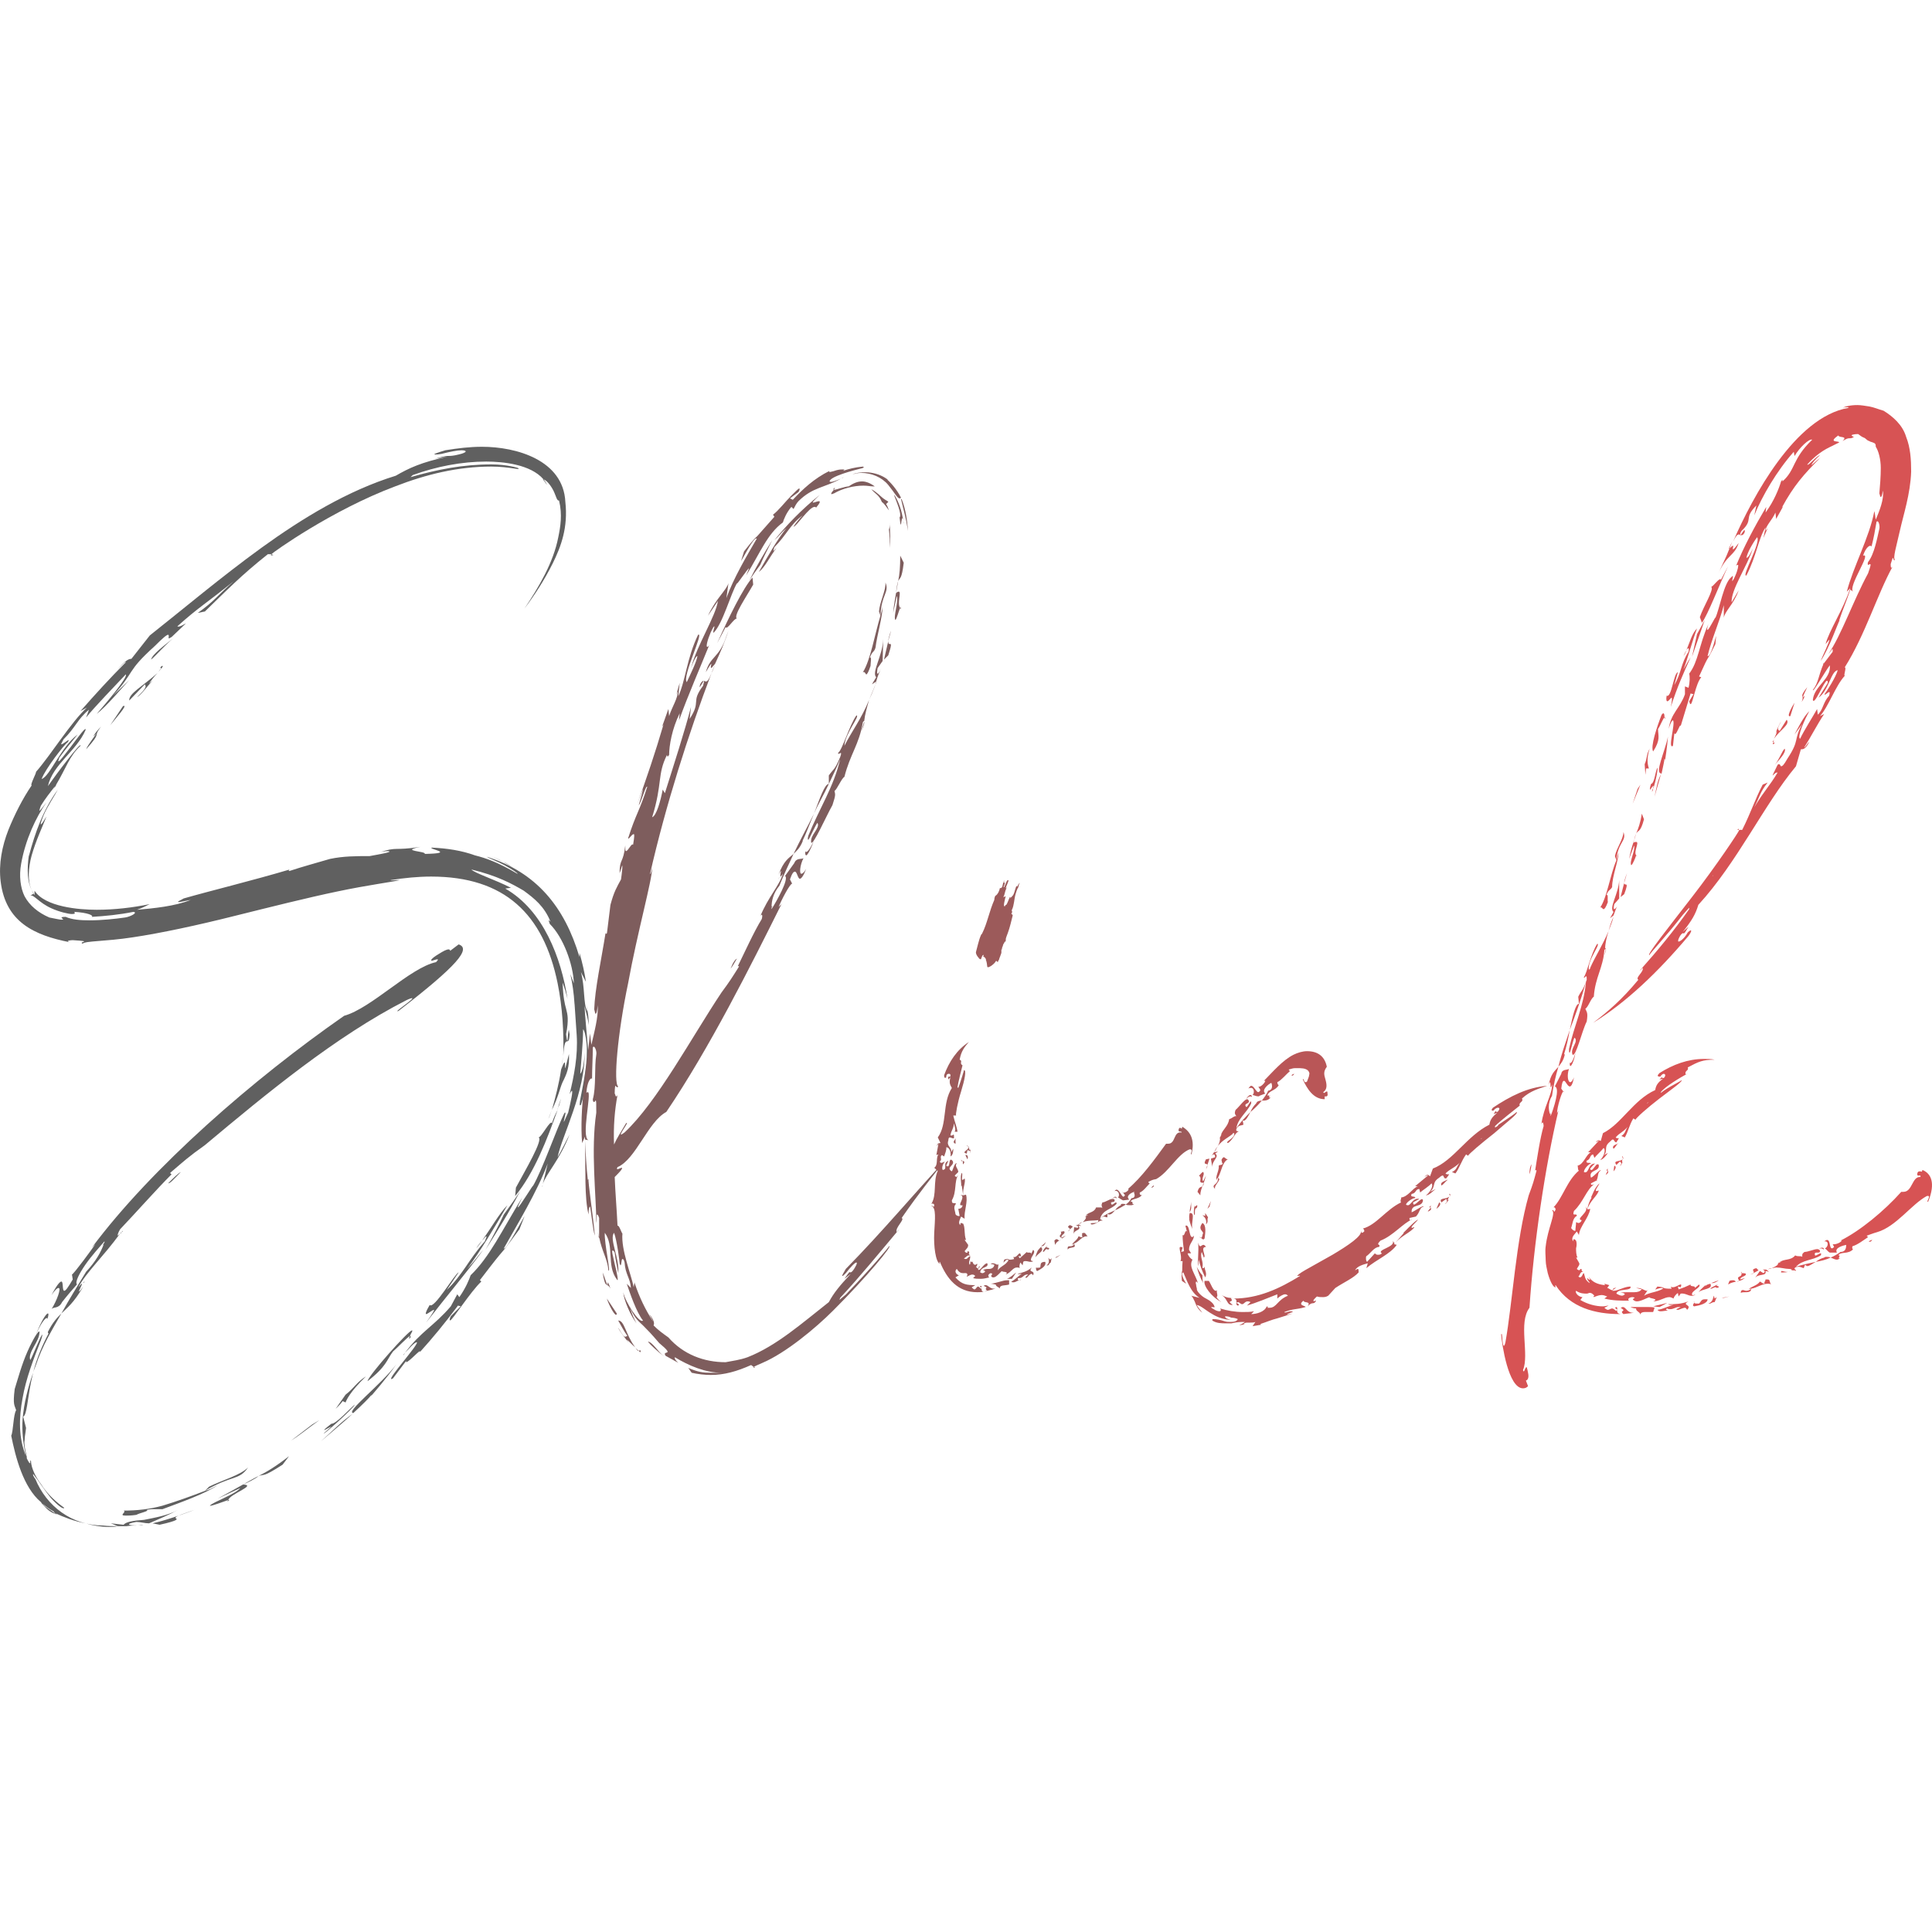 <svg xmlns="http://www.w3.org/2000/svg" xmlns:xlink="http://www.w3.org/1999/xlink" width="80pt" height="80pt" viewBox="0 0 80 80" version="1.1">
  <style>
    @-webkit-keyframes animate-svg-fill-1 {
      0% {
        fill: transparent;
      }

      100% {
        fill: rgb(96, 96, 96);
      }
    }

    @keyframes animate-svg-fill-1 {
      0% {
        fill: transparent;
      }

      100% {
        fill: rgb(96, 96, 96);
      }
    }

    .svg-elem-1 {
      -webkit-animation: animate-svg-fill-1 0.3s ease 0.8s both;
      animation: animate-svg-fill-1 0.3s ease 0.8s both;
    }

    @-webkit-keyframes animate-svg-fill-2 {
      0% {
        fill: transparent;
      }

      100% {
        fill: rgb(126, 93, 93);
      }
    }

    @keyframes animate-svg-fill-2 {
      0% {
        fill: transparent;
      }

      100% {
        fill: rgb(126, 93, 93);
      }
    }

    .svg-elem-2 {
      -webkit-animation: animate-svg-fill-2 0.3s ease 0.83s both;
      animation: animate-svg-fill-2 0.3s ease 0.83s both;
    }

    @-webkit-keyframes animate-svg-fill-3 {
      0% {
        fill: transparent;
      }

      100% {
        fill: rgb(156, 90, 90);
      }
    }

    @keyframes animate-svg-fill-3 {
      0% {
        fill: transparent;
      }

      100% {
        fill: rgb(156, 90, 90);
      }
    }

    .svg-elem-3 {
      -webkit-animation: animate-svg-fill-3 0.3s ease 0.86s both;
      animation: animate-svg-fill-3 0.3s ease 0.86s both;
    }

    @-webkit-keyframes animate-svg-fill-4 {
      0% {
        fill: transparent;
      }

      100% {
        fill: rgb(185, 86, 87);
      }
    }

    @keyframes animate-svg-fill-4 {
      0% {
        fill: transparent;
      }

      100% {
        fill: rgb(185, 86, 87);
      }
    }

    .svg-elem-4 {
      -webkit-animation: animate-svg-fill-4 0.3s ease 0.89s both;
      animation: animate-svg-fill-4 0.3s ease 0.89s both;
    }

    @-webkit-keyframes animate-svg-fill-5 {
      0% {
        fill: transparent;
      }

      100% {
        fill: rgb(215, 83, 84);
      }
    }

    @keyframes animate-svg-fill-5 {
      0% {
        fill: transparent;
      }

      100% {
        fill: rgb(215, 83, 84);
      }
    }

    .svg-elem-5 {
      -webkit-animation: animate-svg-fill-5 0.3s ease 0.92s both;
      animation: animate-svg-fill-5 0.3s ease 0.92s both;
    }
  </style>
  <g id="surface1">
    <path class="svg-elem-1" style="stroke:none;fill-rule:nonzero;fill:rgb(37.647%,37.647%,37.647%);fill-opacity:1;" d="M 24.203 41.652 C 24.262 41.918 24.348 42.18 24.379 42.445 C 24.379 42.18 24.348 41.918 24.289 41.652 L 24.32 41.887 C 24.145 41.566 24.23 40.891 24.055 40.25 L 24.262 40.656 C 24.203 40.25 24.113 39.867 23.996 39.457 L 23.996 39.633 C 23.383 37.555 22.211 36.121 20.16 35.477 C 20.223 35.535 20.57 35.652 20.895 35.828 C 21.215 36.004 21.48 36.18 21.422 36.18 C 20.629 35.711 20.133 35.535 19.664 35.418 C 19.109 35.215 18.492 35.125 17.879 35.098 C 17.703 35.156 18.934 35.332 17.586 35.359 C 17.676 35.242 16.504 35.242 17.41 35.066 C 16.27 35.242 16.504 35.039 15.684 35.301 C 15.797 35.266 15.93 35.242 16.062 35.242 C 16.355 35.273 15.598 35.391 15.305 35.449 C 14.746 35.449 14.219 35.449 13.664 35.566 C 13.078 35.738 12.523 35.887 11.996 36.062 C 11.906 36.062 11.996 36.004 11.996 36.004 C 10.414 36.473 8.719 36.883 7.605 37.203 C 7.516 37.262 7.285 37.352 7.402 37.352 C 7.461 37.352 7.605 37.32 7.898 37.262 C 7.254 37.527 6.348 37.613 5.672 37.672 C 5.848 37.613 6.023 37.527 6.199 37.438 C 5.5 37.582 4.738 37.672 4.004 37.672 C 3.273 37.672 1.867 37.555 1.43 36.883 L 1.43 37.059 C 1.398 37.027 1.398 37.027 1.398 37 L 1.254 37.086 C 1.398 37.027 1.605 37.379 2.133 37.613 C 2.453 37.758 2.836 37.848 2.98 37.848 C 3.098 37.848 3.129 37.816 3.07 37.758 C 3.625 37.789 3.887 37.906 3.801 37.965 C 4.355 37.934 4.941 37.875 5.527 37.758 C 5.73 37.789 5.383 37.965 5.176 37.992 C 4.766 38.051 4.211 38.109 3.711 38.109 C 3.332 38.109 2.98 38.082 2.719 37.965 C 2.453 37.965 2.57 38.023 2.602 38.051 C 2.629 38.051 2.629 38.082 2.543 38.082 C 2.484 38.082 2.336 38.051 2.043 37.992 C 1.574 37.789 1.227 37.496 1.02 37.117 C 0.844 36.766 0.785 36.266 0.875 35.77 C 1.051 34.773 1.488 33.836 1.926 33.223 C 1.781 33.398 1.664 33.574 1.633 33.574 C 1.633 33.574 1.633 33.516 1.691 33.367 C 1.867 33.078 2.074 32.812 2.309 32.52 C 2.746 31.789 2.863 31.32 3.332 30.883 C 3.391 30.648 2.309 32.082 1.984 32.551 C 2.191 31.641 3.156 31.113 3.539 30.238 C 3.598 30.031 3.246 30.5 2.922 30.938 C 2.688 31.23 2.484 31.523 2.426 31.523 C 2.395 31.523 2.426 31.496 2.453 31.379 C 2.688 31.055 2.953 30.734 3.215 30.414 C 2.512 30.938 2.074 32.141 1.723 32.258 C 1.867 31.848 2.688 30.793 2.805 30.734 C 2.836 30.676 2.863 30.645 2.836 30.645 C 2.805 30.645 2.602 30.82 2.543 30.82 C 2.512 30.82 2.543 30.793 2.629 30.617 C 3.129 30.121 3.215 29.77 3.684 29.387 L 3.566 29.711 C 3.887 29.301 4.797 28.363 5.207 27.926 C 5.324 28.012 4.387 29.125 4.004 29.562 C 4.387 29.27 5 28.539 5.352 28.16 L 4.68 28.805 C 5.617 27.777 5.207 27.836 6.406 26.754 C 6.758 26.402 6.902 26.285 6.961 26.285 C 7.02 26.285 6.961 26.434 6.992 26.434 C 7.02 26.434 7.051 26.402 7.109 26.375 L 7.695 25.816 C 7.664 25.816 7.43 25.992 7.344 25.934 C 8.223 25.145 8.484 25.027 9.684 24.062 C 9.012 24.645 8.895 24.879 8.191 25.379 L 8.484 25.32 C 9.332 24.5 9.977 23.828 11.09 22.949 L 11.234 22.949 C 11.324 22.859 13.723 21.133 16.359 20.141 C 17.645 19.641 18.961 19.32 20.34 19.32 C 21.129 19.32 21.598 19.496 21.449 19.379 C 21.449 19.379 21.012 19.23 20.34 19.23 C 19.168 19.23 18.113 19.438 17 19.758 L 17.09 19.672 C 18.055 19.32 19.109 19.113 20.133 19.113 C 20.836 19.113 21.977 19.23 22.504 19.848 C 22.621 19.875 22.797 20.082 22.914 20.312 C 23.031 20.547 23.059 20.754 23.148 20.723 C 23.293 21.309 23.207 21.809 23.117 22.246 C 22.914 23.301 22.301 24.324 21.715 25.203 C 22.152 24.617 22.535 24.031 22.887 23.328 C 23.234 22.625 23.527 21.836 23.41 20.781 C 23.324 19.055 21.391 18.5 19.957 18.5 C 19.461 18.5 18.961 18.559 18.438 18.645 C 18.145 18.734 17.879 18.82 18.027 18.82 C 18.086 18.82 18.145 18.82 18.289 18.793 C 18.641 18.703 18.934 18.645 19.109 18.645 C 19.344 18.645 19.371 18.734 18.992 18.82 C 18.758 18.879 18.641 18.879 18.582 18.879 C 18.406 18.879 18.23 18.938 17.996 18.996 L 18.523 18.91 C 17.441 19.145 16.941 19.379 16.387 19.699 C 14.398 20.312 12.523 21.457 10.824 22.684 C 9.129 23.914 7.605 25.203 6.203 26.312 L 5.441 27.281 C 5.352 27.281 5.207 27.309 4.824 27.777 C 4.973 27.602 5.234 27.34 5.207 27.426 C 4.562 28.07 3.949 28.742 3.332 29.445 L 3.598 29.301 C 2.953 29.887 2.105 31.262 1.488 31.965 C 1.52 31.992 1.227 32.52 1.312 32.52 C 0.934 33.074 0.609 33.719 0.348 34.363 C 0.086 35.035 -0.062 35.77 0.027 36.5 C 0.23 38.168 1.402 38.727 2.895 39.016 C 2.688 38.957 2.922 38.93 3.012 38.93 C 3.918 38.988 3.215 38.988 3.422 39.074 C 3.539 38.957 4.355 38.988 5.5 38.812 C 6.668 38.637 8.164 38.316 9.684 37.934 C 11.207 37.555 12.73 37.172 13.988 36.91 C 15.246 36.645 16.211 36.527 16.562 36.441 C 16.328 36.441 16.125 36.473 16.184 36.441 C 16.738 36.355 17.293 36.297 17.852 36.297 C 20.895 36.297 22.504 37.848 23.09 40.715 C 23.293 41.711 23.352 42.766 23.324 43.73 C 23.383 42.676 23.559 43.465 23.586 42.824 C 23.559 42.707 23.559 42.648 23.559 42.648 C 23.527 42.648 23.5 43.086 23.5 43.086 C 23.469 43.086 23.469 43.027 23.441 42.824 C 23.559 42.207 23.5 42.004 23.441 41.77 C 23.383 41.562 23.324 41.328 23.293 40.688 C 23.383 40.918 23.441 41.125 23.5 41.359 C 23.234 39.66 22.504 37.699 20.922 36.793 L 21.156 36.762 C 20.543 36.441 19.637 36.148 19.52 36.004 C 20.602 36.266 21.188 36.59 21.684 36.879 C 22.125 37.203 22.535 37.523 22.797 38.168 L 22.738 38.109 C 22.707 38.109 22.738 38.168 22.766 38.258 C 23.324 38.812 23.734 39.926 23.762 40.715 L 23.617 40.336 C 23.699 40.695 23.762 41.125 23.789 41.566 L 23.793 41.594 L 23.879 42.852 C 23.938 43.73 23.762 44.578 23.586 45.309 C 23.645 45.191 23.676 45.164 23.676 45.164 C 23.734 45.164 23.645 45.574 23.527 46.07 L 23.352 46.453 C 23.324 46.453 23.441 46.07 23.41 46.07 C 23.383 46.07 23.383 46.07 23.352 46.129 C 23.059 46.715 22.445 48.473 22.066 49.113 C 22.125 48.969 21.508 49.992 21.449 49.992 C 21.422 49.992 21.48 49.875 21.625 49.582 C 20.777 50.961 20.281 52.043 19.488 52.805 C 19.43 52.98 19.285 53.332 19.02 53.711 L 18.934 53.594 L 18.668 54.09 C 17.969 54.91 17.41 55.145 16.766 56.023 C 16.914 55.875 17.176 55.555 17.266 55.582 C 17.293 55.73 16.035 57.105 16.211 57.105 C 16.238 57.105 16.238 57.078 16.27 57.078 L 16.824 56.344 C 16.797 56.402 16.824 56.402 16.824 56.402 C 16.941 56.402 17.469 55.789 17.383 55.992 C 17.91 55.41 18.426 54.781 18.914 54.129 L 18.961 54.062 L 19.078 54.09 L 18.668 54.5 C 18.609 54.617 18.609 54.676 18.641 54.676 C 18.727 54.676 19.488 53.477 19.93 53.066 L 19.871 53.008 C 21.188 51.281 20.457 52.336 21.508 50.902 L 21.715 50.375 C 21.742 50.285 20.953 51.809 20.863 51.691 C 21.422 50.695 22.242 49.348 22.68 48.18 L 22.477 49.027 C 22.621 48.59 23.176 48.031 23.586 46.977 C 23.41 47.301 23.266 47.621 23.09 47.914 C 23.176 47.477 23.469 46.801 23.734 46.012 C 23.996 45.25 24.23 44.344 24.203 43.582 C 24.203 43.992 24.113 44.402 24.027 44.461 C 24.055 44.109 24.145 43.145 24.145 42.617 C 24.203 42.676 24.262 42.91 24.289 43.23 C 24.32 43.582 24.289 44.023 24.23 44.402 C 24.113 45.223 23.91 45.895 24.055 45.75 C 24.32 44.957 24.406 44.168 24.348 43.406 C 24.289 42.703 24.23 42.148 24.203 41.652 Z M 22.648 20.082 C 22.617 19.988 22.566 19.91 22.504 19.848 L 22.477 19.848 C 22.59 19.965 22.621 20.051 22.648 20.082 Z M 14.277 20.902 C 14.309 20.902 14.309 20.871 14.34 20.871 C 14.309 20.871 14.309 20.902 14.277 20.902 Z M 11.324 22.98 L 11.234 22.949 C 11.207 23.008 11.207 23.008 11.324 22.98 Z M 7.168 26.434 C 6.844 26.695 6.289 27.105 6.258 27.312 C 6.465 27.137 6.816 26.727 7.168 26.434 Z M 6.727 27.574 C 6.699 27.574 6.699 27.574 6.641 27.633 L 6.668 27.691 C 6.727 27.633 6.758 27.574 6.727 27.574 Z M 6.523 27.867 L 6.668 27.691 C 6.609 27.723 6.582 27.809 6.523 27.867 Z M 5.352 29.008 L 5.996 28.336 C 6.055 28.422 6.082 28.48 5.676 28.863 C 5.82 28.805 6.113 28.395 6.316 28.188 L 6.172 28.305 C 6.23 28.219 6.375 28.016 6.523 27.867 C 5.906 28.422 5.324 28.715 5.352 29.008 Z M 5.09 29.242 L 4.562 30.035 C 4.766 29.77 5.352 29.125 5.09 29.242 Z M 4.18 30.09 C 4.035 30.238 3.918 30.383 3.859 30.5 L 3.977 30.383 C 4.004 30.383 3.625 30.852 3.566 31.027 C 4.27 30.238 3.801 30.59 4.18 30.09 Z M 2.336 32.492 L 2.309 32.52 C 2.25 32.578 2.25 32.668 2.191 32.727 Z M 1.312 35.418 C 1.488 34.805 1.75 34.246 1.926 33.809 C 1.781 34.043 1.723 34.133 1.691 34.133 C 1.664 34.133 1.723 33.957 1.809 33.75 C 1.957 33.398 2.309 32.871 2.395 32.695 C 1.781 33.547 1.461 34.453 1.195 35.449 L 1.195 35.418 C 1.109 36.004 1.137 36.531 1.312 36.852 C 1.137 36.5 1.168 35.945 1.312 35.418 Z M 2.191 32.727 L 2.16 32.785 C 2.16 32.754 2.191 32.754 2.191 32.727 Z M 15.684 35.301 L 15.656 35.301 Z M 20.836 35.684 C 20.629 35.566 20.457 35.508 20.281 35.418 Z M 20.836 35.684 L 21.246 35.918 C 21.098 35.828 20.98 35.742 20.836 35.684 Z M 1.402 37 C 1.371 36.969 1.344 36.91 1.312 36.852 C 1.344 36.91 1.344 36.969 1.402 37 Z M 3.449 53.273 C 3.332 53.418 3.305 53.477 3.273 53.477 C 3.246 53.477 3.422 53.156 3.391 53.156 C 3.363 53.156 3.332 53.215 3.246 53.301 C 3.566 52.688 4.27 52.043 4.973 51.078 L 4.883 51.164 C 4.855 51.164 4.883 51.051 4.973 50.902 C 5.559 50.289 6.492 49.234 7.109 48.621 C 7.078 48.617 7.051 48.594 7.051 48.562 C 7.637 48.062 7.781 47.918 8.484 47.418 C 11 45.312 13.898 42.91 16.824 41.418 C 16.941 41.359 17.031 41.332 17.059 41.332 C 17.207 41.332 16.211 41.977 16.504 41.859 C 18.934 39.984 19.52 39.281 18.992 39.105 L 18.641 39.371 C 18.637 39.34 18.613 39.312 18.582 39.312 C 18.492 39.312 18.375 39.371 18.145 39.516 C 17.852 39.691 17.82 39.781 17.879 39.781 C 17.91 39.781 18.055 39.723 18.113 39.723 C 18.145 39.723 18.145 39.75 18.055 39.84 C 16.973 40.074 15.391 41.742 14.25 42.062 C 10.504 44.668 6.289 48.328 3.801 51.664 L 3.945 51.516 C 3.859 51.664 3.039 52.773 2.98 52.773 L 3.012 52.98 C 2.805 53.332 2.719 53.449 2.66 53.449 C 2.57 53.449 2.629 53.066 2.543 53.066 C 2.484 53.066 2.367 53.184 2.133 53.625 C 2.277 53.418 2.367 53.332 2.426 53.332 C 2.543 53.332 2.367 53.828 2.133 54.211 C 2.219 54.094 2.426 54.211 2.57 53.918 C 2.777 53.652 2.98 53.418 3.188 53.184 C 3.098 53.098 3.273 52.746 3.535 52.367 C 3.801 51.984 4.152 51.605 4.328 51.398 C 4.328 51.43 4.328 51.457 4.297 51.488 C 4.211 51.605 4.211 51.605 4.297 51.516 C 4.18 51.84 3.977 52.219 3.566 52.66 C 3.215 53.242 2.863 53.801 2.543 54.387 C 2.777 54.152 3.039 53.977 3.449 53.273 Z M 23.293 44.816 C 23.469 44.465 23.586 44.199 23.559 43.645 L 23.41 44.23 C 23.383 44.23 23.41 43.996 23.383 43.996 C 23.352 43.996 23.324 44.055 23.234 44.289 C 23.148 44.875 23 45.43 22.855 45.957 C 23.117 45.43 23.176 45.078 23.293 44.816 Z M 23.324 43.73 C 23.293 43.879 23.266 44.055 23.234 44.289 Z M 23.234 45.488 C 23.176 45.633 23.117 45.809 23.09 45.957 C 23.09 45.898 23.117 45.84 23.148 45.781 Z M 22.855 45.957 C 22.797 46.074 22.766 46.191 22.707 46.336 C 22.77 46.219 22.797 46.074 22.855 45.957 Z M 21.332 49.527 C 22.125 48.562 22.652 47.184 23.09 45.957 C 23 46.133 22.914 46.309 22.855 46.512 C 22.797 46.336 22.418 47.098 22.301 47.098 C 22.504 47.184 21.742 48.473 21.363 49.176 Z M 6.961 49 C 7.051 49 7.168 48.855 7.488 48.531 C 7.371 48.59 7.195 48.766 6.961 49 Z M 22.477 49.027 L 22.477 49.086 Z M 22.477 49.086 C 22.445 49.117 22.445 49.117 22.445 49.145 Z M 20.105 51.75 C 20.602 50.961 21.098 50.172 21.539 49.32 C 21.332 49.645 21.098 49.965 20.863 50.289 C 20.629 50.785 20.367 51.281 20.105 51.75 Z M 18.496 53.418 L 18.992 52.688 C 18.844 52.719 17.969 54.238 17.793 54.035 C 17.617 54.328 17.617 54.414 17.645 54.414 C 17.703 54.414 17.91 54.238 17.969 54.238 C 17.996 54.238 17.938 54.355 17.645 54.766 C 18.551 53.598 19.254 52.777 20.016 51.75 C 19.754 52.043 19.695 52.16 19.344 52.543 C 19.871 51.84 20.484 50.816 21.012 49.906 C 20.66 50.258 20.367 50.816 19.957 51.371 C 20.047 51.285 20.105 51.195 20.133 51.195 C 20.164 51.195 20.133 51.254 20.074 51.402 C 19.402 52.16 19.168 52.777 18.492 53.422 Z M 5.09 50.961 L 5.031 51.02 C 5.062 51.016 5.086 50.992 5.09 50.961 Z M 5.031 51.02 L 4.973 51.078 C 5.004 51.074 5.027 51.051 5.031 51.02 Z M 19.957 51.371 C 19.898 51.457 19.781 51.574 19.723 51.691 C 19.812 51.574 19.898 51.488 19.957 51.371 Z M 3.508 53.07 C 3.477 53.07 3.453 53.094 3.449 53.129 Z M 2.543 54.387 C 2.367 54.562 2.191 54.738 1.984 55.148 C 1.984 55.176 1.984 55.234 2.016 55.207 C 1.781 55.645 1.52 56.23 1.371 56.844 C 1.402 56.727 1.461 56.609 1.488 56.523 C 1.75 55.73 2.16 55.059 2.543 54.387 Z M 1.957 54.621 C 2.016 54.473 2.016 54.387 1.984 54.387 C 1.898 54.387 1.664 54.797 1.488 55.266 C 1.723 54.707 1.957 54.473 1.957 54.621 Z M 17.059 55.09 C 16.914 55.09 15.273 56.934 15.215 57.195 C 16.008 56.582 16.008 56.316 16.27 55.965 C 16.445 55.82 16.883 55.352 16.973 55.324 C 17 55.234 17.117 55.09 17.059 55.09 Z M 1.461 61.234 C 1.43 61.207 1.402 61.148 1.371 61.09 L 1.371 61.031 C 1.605 61.324 1.84 61.703 2.102 62.023 C 2.367 62.316 2.629 62.523 2.66 62.434 C 2.367 62.23 1.957 61.879 1.691 61.441 C 1.52 61.234 1.285 60.797 1.285 60.504 C 1.227 60.387 1.285 60.59 1.227 60.59 C 1.227 60.59 1.195 60.562 1.109 60.387 L 1.109 60.328 C 1.02 59.945 0.992 59.77 1.02 59.625 C 1.02 59.48 1.051 59.391 1.078 59.129 L 0.961 58.66 C 1.109 58.602 1.137 57.957 1.285 57.227 L 1.371 56.844 C 1.168 57.43 0.992 58.074 0.934 58.777 C 0.902 59.273 0.961 59.801 1.078 60.297 C 0.758 59.535 0.785 58.688 0.934 57.898 C 1.078 57.078 1.371 56.316 1.695 55.496 C 1.754 55.324 1.754 55.262 1.754 55.262 C 1.695 55.262 1.312 56.258 1.254 56.316 C 1.195 56.172 1.285 55.965 1.402 55.762 C 1.52 55.555 1.637 55.352 1.637 55.148 C 1.605 55.059 1.371 55.438 1.137 55.965 C 0.902 56.492 0.727 57.137 0.609 57.516 C 0.523 58.191 0.609 58.191 0.668 58.395 C 0.551 58.57 0.551 59.273 0.465 59.449 C 0.641 60.328 0.961 61.586 1.695 62.199 C 1.723 62.258 1.84 62.375 1.93 62.465 C 2.074 62.609 2.277 62.699 2.277 62.668 C 2.105 62.523 1.898 62.434 1.754 62.258 C 1.898 62.375 2.043 62.492 2.219 62.582 C 2.25 62.641 2.277 62.641 2.277 62.668 C 2.309 62.699 2.336 62.699 2.367 62.727 L 2.309 62.668 C 2.629 62.816 3.07 62.992 3.539 63.078 C 3.832 63.168 4.18 63.227 4.504 63.227 C 4.621 63.227 4.766 63.227 4.883 63.195 C 4.68 63.195 4.473 63.195 4.27 63.168 C 2.98 63.168 1.926 62.375 1.461 61.234 Z M 16.973 55.41 C 17.031 55.352 17 55.32 16.973 55.32 C 16.941 55.41 16.914 55.469 16.973 55.41 Z M 16.766 56.023 L 16.738 56.055 C 16.738 56.055 16.766 56.055 16.766 56.023 Z M 16.738 56.082 L 16.738 56.055 C 16.68 56.141 16.68 56.141 16.738 56.082 Z M 16.414 56.492 C 15.773 57.344 14.277 58.484 14.629 58.512 C 15.012 58.16 15.305 57.867 15.391 57.75 L 15.363 57.809 C 15.363 57.809 16.008 57.078 16.414 56.492 Z M 15.156 56.992 C 14.746 57.254 14.688 57.457 14.309 57.75 L 13.898 58.336 C 13.988 58.25 14.105 58.133 14.191 58.016 L 14.309 58.074 C 14.34 57.984 14.484 57.637 15.156 56.992 Z M 14.688 58.16 C 14.484 58.336 13.898 58.98 13.723 58.953 C 13.461 59.156 13.402 59.215 13.43 59.215 C 13.461 59.215 13.695 59.07 13.723 59.07 L 13.43 59.332 C 13.227 59.566 14.688 58.277 14.688 58.16 Z M 14.602 58.543 C 14.105 58.895 13.84 59.188 13.285 59.684 C 13.695 59.332 14.191 58.922 14.602 58.543 Z M 12.055 59.652 C 12.465 59.391 12.844 59.07 13.227 58.805 L 12.934 58.98 Z M 11.703 60.648 L 11.969 60.297 C 11.441 60.707 11.059 60.941 10.707 61.117 C 10.973 61.031 10.883 61.176 11.703 60.648 Z M 10.27 60.766 C 9.949 61.09 9.188 61.293 8.66 61.559 L 8.484 61.73 C 9.039 61.41 9.391 61.293 9.656 61.207 C 9.918 61.117 10.094 61.031 10.27 60.766 Z M 10.707 61.117 C 10.59 61.176 10.414 61.266 10.066 61.469 C 10.211 61.41 10.59 61.234 10.707 61.117 Z M 9.949 61.617 C 9.742 61.879 8.805 62.199 8.688 62.348 C 8.746 62.375 9.273 62.172 9.449 62.113 C 9.539 61.848 10.648 61.5 10.066 61.469 C 9.801 61.617 9.449 61.82 9.012 62.055 Z M 5.117 62.551 C 5.266 62.609 4.883 62.758 5.207 62.758 C 5.293 62.758 5.441 62.758 5.645 62.727 C 5.793 62.641 6.172 62.582 6.082 62.523 C 6.199 62.492 6.289 62.492 6.348 62.492 L 6.727 62.492 C 7.43 62.23 8.512 61.848 9.012 61.5 C 8.746 61.645 8.688 61.676 8.484 61.734 C 7.957 61.938 7.312 62.172 6.727 62.348 C 6.199 62.492 5.676 62.551 5.117 62.551 Z M 9.449 62.113 C 9.422 62.141 9.422 62.172 9.422 62.172 C 9.508 62.113 9.508 62.113 9.449 62.113 Z M 5.645 63.02 C 5.82 63.02 5.996 63.078 6.172 63.078 C 6.582 62.902 6.992 62.727 7.371 62.523 C 6.934 62.758 6.406 62.844 5.965 62.934 C 5.527 62.961 5.207 63.02 5.117 63.137 L 4.59 63.078 L 4.883 63.195 L 5.234 63.195 C 5.41 63.168 5.559 63.168 5.703 63.168 C 5.324 63.168 5.148 63.109 5.645 63.02 Z M 8.043 62.523 C 7.723 62.641 7.52 62.699 7.402 62.758 C 7.637 62.668 7.84 62.609 8.043 62.523 Z M 6.609 63.137 C 7.402 62.961 7.344 62.902 7.285 62.875 C 7.254 62.844 7.254 62.816 7.402 62.758 C 7.051 62.875 6.699 62.992 6.316 63.078 Z M 5.703 63.168 C 5.793 63.168 5.848 63.168 5.938 63.137 C 5.879 63.137 5.793 63.168 5.703 63.168 Z M 5.703 63.168 " />
    <path class="svg-elem-2" style=" stroke:none;fill-rule:nonzero;fill:rgb(49.412%,36.471%,36.471%);fill-opacity:1;" d="M 37.336 50.434 C 38.066 49.379 38.594 48.738 39.121 48.062 C 37.891 49.379 36.547 50.992 35.023 52.543 C 34.938 52.688 34.848 52.836 34.879 52.836 C 34.906 52.836 34.938 52.805 35.023 52.719 C 35.23 52.453 35.402 52.277 35.461 52.277 C 35.492 52.277 35.492 52.336 35.402 52.484 C 35.285 52.688 35.23 52.688 35.199 52.688 C 35.172 52.688 35.23 52.57 34.965 52.953 L 35.23 52.746 C 34.762 53.246 34.527 53.535 34.32 53.918 C 33.238 54.766 32.156 55.73 30.957 56.199 C 30.633 56.316 30.34 56.348 30.047 56.406 C 29.141 56.406 28.293 56.082 27.676 55.379 C 27.473 55.234 27.266 55.09 27.062 54.883 C 27.09 54.824 27.121 54.707 26.887 54.414 C 26.945 54.531 27.062 54.738 27.035 54.707 C 26.73 54.246 26.473 53.711 26.285 53.145 L 26.273 53.098 L 26.242 53.301 C 26.125 52.746 25.715 51.75 25.773 51.078 C 25.746 51.078 25.629 50.699 25.57 50.758 C 25.539 50.082 25.48 49.41 25.453 48.738 L 25.598 48.59 C 25.773 48.414 25.773 48.355 25.746 48.355 C 25.715 48.355 25.598 48.414 25.57 48.414 C 25.539 48.414 25.539 48.387 25.57 48.328 C 26.332 48.004 26.828 46.453 27.59 46.043 C 29.375 43.41 31.074 40.016 32.359 37.438 L 32.242 37.555 C 32.359 37.262 32.711 36.59 32.801 36.59 L 32.711 36.414 C 32.801 36.152 32.859 36.094 32.918 36.094 C 33.004 36.094 33.035 36.387 33.121 36.387 C 33.18 36.387 33.27 36.27 33.383 35.977 C 33.297 36.121 33.238 36.18 33.18 36.18 C 33.094 36.18 33.121 35.828 33.27 35.535 C 33.18 35.594 32.977 35.508 32.887 35.742 L 32.508 36.27 C 32.684 36.387 32.156 37.32 31.949 37.645 L 31.949 37.586 C 32.008 37.496 31.98 37.496 31.949 37.555 C 31.949 37.32 32.008 37 32.273 36.676 C 32.449 36.238 32.652 35.801 32.859 35.359 C 32.652 35.535 32.449 35.652 32.242 36.211 C 32.301 36.094 32.332 36.062 32.332 36.062 C 32.359 36.062 32.273 36.297 32.332 36.297 L 32.418 36.18 C 32.273 36.676 31.805 37.145 31.484 37.938 C 31.512 37.879 31.543 37.879 31.543 37.879 C 31.57 37.879 31.57 37.965 31.543 38.055 C 31.219 38.578 30.809 39.488 30.547 40.016 C 30.574 39.984 30.574 40.016 30.605 40.016 C 30.312 40.48 30.223 40.629 29.875 41.098 C 28.645 42.941 27.211 45.633 25.863 46.891 C 25.773 46.949 25.746 46.98 25.719 46.98 C 25.629 46.98 26.098 46.395 25.922 46.512 C 25.719 46.863 25.543 47.125 25.426 47.391 C 25.395 46.66 25.453 45.957 25.57 45.34 C 25.543 45.398 25.543 45.398 25.512 45.398 C 25.48 45.398 25.484 45.312 25.453 45.281 C 25.453 45.02 25.48 44.961 25.48 44.961 C 25.512 44.961 25.543 45.078 25.598 44.988 C 25.395 44.875 25.57 42.797 26.008 40.719 C 26.391 38.609 27.004 36.445 27.004 35.945 C 26.977 36.094 26.918 36.238 26.918 36.18 C 27.559 33.371 28.496 30.414 29.465 27.867 C 29.348 28.16 29.289 28.219 29.23 28.219 C 29.199 28.219 29.172 28.191 29.141 28.191 C 29.172 28.191 29.141 28.25 29.113 28.395 C 28.586 29.098 29.055 29.008 28.555 29.77 L 28.613 29.273 C 28.352 30.27 27.91 31.645 27.531 32.844 L 27.441 32.695 C 27.355 33.164 27.18 33.781 27.004 33.84 C 27.441 32.434 27.207 32.082 27.617 31.262 C 27.648 31.379 27.648 31.32 27.707 31.262 C 27.707 30.883 27.824 30.18 28.145 29.535 L 28.117 29.828 C 28.496 28.773 28.996 27.633 29.375 26.695 C 29.348 26.754 29.316 26.785 29.285 26.785 C 29.227 26.785 29.285 26.52 29.434 26.172 C 29.52 25.996 29.551 25.938 29.578 25.938 C 29.609 25.938 29.492 26.199 29.551 26.199 C 29.93 25.82 30.254 24.59 30.516 24.152 C 30.488 24.266 30.957 23.535 31.016 23.535 L 30.898 23.828 C 31.48 22.891 31.773 22.102 32.418 21.633 C 32.449 21.516 32.566 21.223 32.77 20.988 L 32.859 21.078 C 32.918 20.961 32.977 20.844 33.062 20.754 C 33.648 20.168 34.145 20.199 34.82 19.82 C 34.672 19.879 34.41 19.996 34.352 19.938 C 34.352 19.73 35.375 19.469 35.609 19.41 C 35.754 19.379 35.812 19.352 35.727 19.32 C 35.402 19.352 35.172 19.41 34.906 19.496 C 34.996 19.438 34.965 19.438 34.906 19.438 C 34.848 19.438 34.762 19.438 34.645 19.469 C 34.469 19.527 34.262 19.586 34.352 19.496 C 33.707 19.816 33.238 20.258 32.828 20.695 L 32.711 20.637 L 33.062 20.375 C 33.121 20.285 33.121 20.227 33.094 20.227 C 33.062 20.227 32.945 20.344 32.77 20.52 C 32.508 20.785 32.215 21.164 32.008 21.312 L 32.066 21.398 L 31.367 22.188 C 31.277 22.277 31.191 22.336 30.809 22.832 L 30.691 23.215 C 30.691 23.273 31.219 22.188 31.336 22.305 C 30.926 23.008 30.371 23.945 30.078 24.766 L 30.164 24.148 C 30.078 24.441 29.637 24.793 29.316 25.496 L 29.727 24.883 C 29.637 25.527 28.848 26.727 28.613 27.664 C 28.703 27.398 28.82 27.164 28.879 27.164 C 28.848 27.398 28.586 27.926 28.438 28.246 C 28.234 28.016 29.172 26.141 28.906 26.285 C 28.438 27.254 28.379 28.219 28.086 28.832 L 28.145 28.277 L 28 28.773 L 28.059 28.629 C 28.086 28.891 27.824 29.273 27.707 29.652 L 27.676 29.359 L 27.414 30.094 L 27.473 30.004 C 27.121 31.203 26.77 32.23 26.391 33.281 L 26.625 32.668 C 26.625 32.727 26.535 33.047 26.449 33.34 C 26.535 33.281 26.742 32.492 26.801 32.578 C 26.477 33.605 26.332 33.691 26.008 34.715 C 26.039 34.773 26.156 34.539 26.242 34.539 C 26.273 34.539 26.273 34.629 26.215 34.98 C 26.156 34.891 26.008 35.242 25.922 35.242 C 25.891 35.242 25.891 35.184 25.891 35.008 C 25.805 35.77 25.656 35.535 25.656 36.152 C 25.688 36.094 25.715 35.977 25.746 35.887 C 25.805 35.684 25.746 36.211 25.715 36.414 C 25.543 36.734 25.426 36.91 25.277 37.469 L 25.133 38.637 C 25.102 38.699 25.074 38.637 25.074 38.637 C 24.898 39.75 24.633 40.949 24.605 41.801 C 24.633 41.859 24.633 41.977 24.664 41.977 C 24.691 41.977 24.723 41.918 24.75 41.625 C 24.781 42.121 24.605 42.738 24.488 43.262 L 24.43 42.793 C 24.281 44.258 23.988 45.984 24.105 47.332 L 24.223 47.066 L 24.223 47.184 L 24.371 47.215 C 24.047 47.098 24.516 45.223 24.34 45.223 C 24.312 45.223 24.312 45.223 24.281 45.254 C 24.312 44.785 24.457 44.609 24.516 44.668 C 24.516 44.23 24.547 43.789 24.547 43.379 C 24.605 43.234 24.723 43.527 24.691 43.672 C 24.605 44.172 24.691 45.02 24.547 45.516 C 24.547 45.605 24.574 45.633 24.605 45.633 C 24.633 45.633 24.633 45.574 24.664 45.574 C 24.691 45.574 24.691 45.664 24.691 46.074 C 24.457 47.625 24.691 49.527 24.691 50.641 C 24.723 50.465 24.691 50.289 24.723 50.289 C 24.75 50.289 24.781 50.348 24.809 50.434 L 24.809 51.223 C 24.926 51.84 25.16 52.133 25.191 52.602 C 25.309 52.746 25.016 51.488 25.043 51.047 C 25.453 51.605 25.102 52.395 25.543 52.98 C 25.629 53.125 25.543 52.688 25.453 52.336 C 25.395 52.043 25.309 51.781 25.367 51.781 C 25.395 51.781 25.426 51.809 25.453 51.867 C 25.484 52.133 25.543 52.426 25.602 52.719 C 25.66 52.102 25.219 51.312 25.426 51.047 C 25.543 51.34 25.66 52.25 25.66 52.336 C 25.676 52.352 25.684 52.371 25.688 52.395 C 25.746 52.395 25.719 52.133 25.777 52.133 C 25.805 52.133 25.836 52.16 25.863 52.277 C 25.895 52.777 26.098 52.922 26.125 53.332 L 25.953 53.156 C 26.07 53.508 26.359 54.355 26.625 54.68 C 26.477 54.824 25.895 53.918 25.805 53.508 C 25.836 53.859 26.129 54.504 26.359 54.797 C 26.258 54.617 26.168 54.414 26.102 54.199 L 26.098 54.18 C 26.301 54.621 26.477 54.738 26.625 54.883 C 26.801 55.059 26.945 55.203 27.297 55.613 C 28 56.199 27.387 55.879 27.562 56.141 L 28.09 56.434 C 28.09 56.434 27.914 56.289 27.941 56.199 C 28.527 56.551 29.199 56.844 29.902 56.844 L 29.434 56.844 C 29.113 56.844 28.906 56.816 28.496 56.641 C 28.555 56.699 28.586 56.785 28.645 56.844 C 28.906 56.902 29.172 56.934 29.434 56.934 C 29.992 56.934 30.516 56.785 31.102 56.523 L 31.219 56.609 C 31.219 56.582 31.367 56.523 31.57 56.434 C 32.535 56.023 33.766 55 34.496 54.27 C 35.875 52.895 37.016 51.516 36.809 51.605 C 36.84 51.605 36.02 52.57 35.113 53.508 C 35.023 53.625 34.879 53.711 34.762 53.828 L 34.789 53.742 C 35.609 52.863 36.371 51.926 37.133 51.02 C 37.043 50.844 37.484 50.492 37.336 50.434 Z M 35.668 19.582 C 36.078 19.582 36.516 19.758 36.781 20.082 C 37.043 20.402 37.16 20.637 37.25 20.637 C 37.277 20.637 37.277 20.637 37.309 20.609 C 37.133 20.258 36.867 19.965 36.723 19.848 L 36.781 19.875 C 36.781 19.875 36.574 19.699 36.254 19.613 C 36.137 19.582 35.988 19.555 35.844 19.555 C 35.637 19.555 35.434 19.582 35.289 19.641 C 35.406 19.613 35.52 19.582 35.668 19.582 Z M 34.848 19.789 L 34.879 19.789 C 34.965 19.758 34.938 19.758 34.848 19.789 Z M 34.438 20.461 C 34.469 20.461 34.496 20.434 34.527 20.434 C 34.879 20.227 35.348 20.109 35.754 20.109 C 35.93 20.109 36.047 20.141 36.164 20.141 L 36.223 20.141 C 36.02 19.992 35.844 19.934 35.695 19.934 C 35.492 19.934 35.316 20.023 35.141 20.141 C 34.996 20.141 34.613 20.285 34.527 20.285 C 34.469 20.344 34.379 20.461 34.438 20.461 Z M 34.555 20.199 C 34.496 20.258 34.496 20.258 34.527 20.285 C 34.555 20.227 34.586 20.199 34.555 20.199 Z M 36.574 20.637 C 36.457 20.551 36.312 20.375 36.078 20.258 C 36.254 20.461 36.398 20.492 36.516 20.785 C 36.633 20.871 36.723 21.02 36.809 21.137 C 36.781 21.047 36.75 20.961 36.691 20.871 L 36.781 20.785 C 36.781 20.754 36.691 20.727 36.574 20.637 Z M 33.734 20.988 C 33.766 20.988 33.766 20.988 33.793 21.02 C 33.969 20.812 33.969 20.754 33.91 20.754 C 33.852 20.754 33.707 20.812 33.676 20.812 C 33.617 20.812 33.676 20.754 33.941 20.492 C 33.152 21.137 32.625 21.691 32.066 22.363 C 32.273 22.188 32.301 22.102 32.566 21.867 C 32.184 22.336 31.773 23.066 31.422 23.684 C 31.688 23.477 31.863 23.066 32.156 22.688 L 32.039 22.805 C 32.008 22.805 32.039 22.746 32.066 22.656 C 32.566 22.16 32.711 21.723 33.238 21.34 C 33.098 21.48 32.973 21.633 32.863 21.797 L 32.859 21.809 C 32.977 21.809 33.5 20.988 33.734 20.988 Z M 37.016 20.492 C 37.102 20.727 37.363 21.312 37.25 21.426 C 37.277 21.633 37.277 21.719 37.309 21.719 C 37.309 21.719 37.336 21.457 37.367 21.457 C 37.367 21.457 37.395 21.484 37.395 21.574 C 37.395 21.484 37.367 21.371 37.336 21.223 C 37.25 20.871 37.074 20.52 37.016 20.492 Z M 37.598 21.984 C 37.57 21.602 37.512 21.105 37.336 20.668 L 37.309 20.668 C 37.426 21.164 37.512 21.43 37.598 21.984 Z M 37.422 21.691 C 37.422 21.633 37.395 21.602 37.395 21.574 C 37.395 21.633 37.422 21.66 37.422 21.691 Z M 36.84 21.691 C 36.84 21.777 36.84 21.836 36.809 21.926 C 36.84 22.188 36.84 22.422 36.84 22.688 C 36.852 22.539 36.859 22.363 36.859 22.188 C 36.859 22.012 36.852 21.84 36.836 21.668 Z M 31.98 22.363 C 31.629 22.922 31.305 23.477 31.016 24.062 C 31.16 23.828 31.305 23.625 31.48 23.391 C 31.629 23.039 31.805 22.715 31.98 22.363 Z M 37.277 23.008 C 37.277 23.477 37.25 23.797 37.191 24.062 C 37.277 23.887 37.336 24.004 37.422 23.301 Z M 31.16 23.914 C 30.781 24.324 30.164 25.586 29.695 26.637 L 30.047 25.965 C 30.105 26.109 30.398 25.586 30.516 25.613 C 30.34 25.527 30.926 24.676 31.188 24.207 Z M 37.102 24.559 L 37.191 24.062 C 37.16 24.148 37.133 24.266 37.102 24.559 Z M 36.664 24.121 C 36.691 24.441 36.43 24.91 36.398 25.32 L 36.457 25.496 C 36.488 24.617 36.84 24.531 36.664 24.121 Z M 37.133 24.676 C 37.219 24.91 36.984 25.527 37.074 25.672 C 37.133 25.645 37.219 25.262 37.277 25.176 C 37.133 25 37.336 24.5 37.219 24.5 C 37.188 24.5 37.16 24.5 37.102 24.559 C 37.074 24.766 37.012 25.027 36.984 25.379 Z M 35.871 27.926 C 35.902 27.926 35.961 27.836 36.047 27.574 C 36.047 27.43 36.105 27.195 36.02 27.223 C 36.137 26.93 36.195 27.02 36.254 26.812 C 36.312 26.316 36.547 25.527 36.547 25.117 C 36.516 25.32 36.488 25.352 36.457 25.496 C 36.223 26.258 36.047 27.34 35.727 27.84 C 35.812 27.781 35.844 27.926 35.871 27.926 Z M 37.309 25.203 C 37.309 25.145 37.309 25.145 37.277 25.176 C 37.277 25.176 37.277 25.203 37.309 25.203 Z M 30.078 26.344 C 29.785 27.254 29.402 27.164 29.227 27.836 C 29.375 27.574 29.434 27.488 29.461 27.488 C 29.461 27.488 29.402 27.66 29.461 27.66 L 29.609 27.488 C 29.812 27.047 30.02 26.578 30.164 26.109 Z M 36.781 26.551 C 36.809 26.402 36.867 26.258 36.898 26.109 C 36.809 26.344 36.781 26.492 36.781 26.551 Z M 36.488 27.664 C 36.43 27.809 36.371 27.895 36.34 27.895 C 36.312 27.895 36.312 27.836 36.34 27.664 L 36.547 27.371 L 36.574 26.461 C 36.547 27.164 36.078 27.84 36.281 28.043 L 36.105 28.336 L 36.281 28.219 C 36.254 28.246 36.254 28.305 36.254 28.336 L 36.281 28.219 C 36.34 27.984 36.43 27.809 36.488 27.664 Z M 36.781 27.137 C 36.926 26.695 36.898 26.668 36.867 26.668 C 36.809 26.668 36.781 26.668 36.781 26.551 L 36.605 27.312 Z M 29.609 27.516 L 29.609 27.488 Z M 29.461 27.867 C 29.52 27.777 29.551 27.664 29.609 27.516 Z M 28.992 28.336 L 28.965 28.453 C 28.992 28.453 29.141 28.188 29.141 28.188 C 29.109 28.188 29.051 28.219 28.992 28.336 Z M 35.988 28.98 C 36.047 28.863 36.137 28.648 36.219 28.434 L 36.254 28.336 Z M 33.473 34.598 C 33.441 34.715 33.441 34.773 33.473 34.773 C 33.5 34.773 33.793 34.102 33.852 34.074 C 33.969 34.305 33.531 34.57 33.59 34.891 C 33.676 35.008 34.203 33.809 34.469 33.34 C 34.613 32.902 34.586 32.902 34.555 32.754 C 34.672 32.668 34.848 32.227 34.965 32.168 C 35.199 31.234 35.578 30.824 35.727 29.914 C 35.754 29.855 35.785 29.855 35.785 29.855 C 35.812 29.594 35.902 29.273 35.988 28.98 C 35.668 29.77 35.258 30.297 34.965 30.883 C 34.996 30.355 35.637 29.625 35.461 29.625 C 35.172 30.031 34.879 31.059 34.703 31.176 C 34.703 31.262 34.789 31.176 34.82 31.176 C 34.82 31.176 34.848 31.203 34.789 31.352 C 34.555 31.906 34.527 31.816 34.32 32.109 L 34.32 32.461 C 34.469 32.141 34.645 31.789 34.789 31.438 C 34.527 32.578 33.91 33.516 33.473 34.598 Z M 35.668 30.266 C 35.727 30.148 35.812 29.918 35.785 29.887 Z M 35.668 30.297 Z M 35.668 30.297 C 35.637 30.324 35.637 30.355 35.637 30.355 C 35.637 30.355 35.637 30.324 35.668 30.297 Z M 33.707 33.691 C 33.883 33.281 34.117 32.902 34.32 32.461 C 34.145 32.461 33.941 33.078 33.707 33.691 Z M 33.238 34.832 L 33.238 34.805 C 33.383 34.512 33.531 34.102 33.707 33.691 C 33.414 34.277 33.121 34.805 32.859 35.359 C 32.977 35.242 33.121 35.125 33.238 34.832 Z M 33.355 35.242 C 33.324 35.359 33.355 35.418 33.383 35.418 C 33.441 35.418 33.59 35.125 33.707 34.805 C 33.531 35.184 33.383 35.359 33.355 35.242 Z M 32.273 36.324 C 32.273 36.324 32.242 36.355 32.242 36.387 Z M 30.254 40.102 C 30.312 40.043 30.398 39.898 30.516 39.691 C 30.457 39.723 30.371 39.809 30.254 40.102 Z M 24.371 48.824 L 24.34 48.855 C 24.281 48.328 24.254 47.801 24.223 47.242 C 24.254 48.445 24.195 49.613 24.371 50.289 C 24.371 50.055 24.398 49.965 24.43 49.965 C 24.457 49.965 24.547 50.961 24.633 51.164 C 24.547 50.258 24.34 48.914 24.371 48.824 Z M 37.25 50.875 C 37.219 50.934 37.16 50.961 37.133 51.02 C 37.219 50.934 37.25 50.875 37.25 50.875 Z M 24.809 51.281 L 24.809 51.223 C 24.777 51.164 24.777 51.078 24.75 51.02 C 24.777 51.109 24.777 51.195 24.809 51.281 Z M 25.277 53.359 C 25.246 53.273 25.219 53.156 25.16 53.098 L 25.16 53.215 C 25.129 53.215 25.012 52.805 24.953 52.688 C 25.07 53.418 25.129 53.07 25.277 53.359 Z M 25.512 54.445 C 25.512 54.445 25.539 54.445 25.539 54.387 L 25.129 53.77 C 25.188 53.977 25.422 54.445 25.512 54.445 Z M 25.598 54.68 C 25.715 54.883 25.832 55.117 25.98 55.32 C 25.949 55.32 25.922 55.352 25.891 55.352 C 25.832 55.352 25.773 55.262 25.598 54.973 C 25.629 55.09 25.891 55.41 26.039 55.613 L 25.949 55.469 C 26.039 55.527 26.156 55.672 26.301 55.789 C 25.891 55.234 25.863 54.68 25.598 54.68 Z M 33.207 55.176 C 33.238 55.148 33.297 55.117 33.355 55.059 C 33.324 55.09 33.297 55.117 33.207 55.176 Z M 26.828 55.555 C 26.945 55.703 27.238 55.965 27.5 56.172 C 27.238 55.965 27.004 55.555 26.828 55.555 Z M 26.301 55.789 C 26.332 55.848 26.359 55.879 26.418 55.938 L 26.449 55.938 C 26.391 55.879 26.332 55.848 26.301 55.789 Z M 26.449 55.938 C 26.508 55.996 26.566 56.023 26.508 55.906 Z M 31.277 56.641 L 31.219 56.609 C 31.191 56.641 31.191 56.641 31.277 56.641 Z M 31.277 56.641 " />
    <path class="svg-elem-3" style="stroke:none;fill-rule:nonzero;fill:rgb(61.176%,35.294%,35.294%);fill-opacity:1;" d="M 40.617 39.723 C 40.645 39.664 40.676 39.516 40.734 39.547 C 40.734 39.547 40.734 39.574 40.703 39.605 C 40.762 39.605 40.852 39.723 40.82 39.75 C 40.852 39.781 40.879 39.984 40.879 40.016 C 40.879 40.133 41.172 39.926 41.23 39.809 C 41.262 39.75 41.289 39.84 41.32 39.84 C 41.32 39.781 41.379 39.75 41.379 39.691 C 41.379 39.691 41.438 39.547 41.465 39.457 L 41.465 39.312 L 41.496 39.312 C 41.465 39.281 41.523 39.223 41.496 39.195 L 41.523 39.195 C 41.523 39.137 41.547 39.086 41.582 39.047 C 41.582 39.02 41.613 38.988 41.613 38.988 L 41.641 38.988 C 41.641 38.961 41.641 38.902 41.668 38.902 L 41.641 38.902 C 41.668 38.785 41.699 38.727 41.73 38.637 C 41.816 38.406 41.875 38.141 41.934 37.906 C 41.93 37.875 41.906 37.852 41.875 37.848 L 41.902 37.789 C 41.934 37.73 41.875 37.73 41.902 37.672 C 41.992 37.496 41.992 37.234 42.051 37.027 C 42.078 36.941 42.109 36.824 42.168 36.734 L 42.195 36.617 C 42.227 36.59 42.227 36.559 42.227 36.559 C 42.168 36.617 42.137 36.648 42.137 36.707 C 42.109 36.707 42.078 36.676 42.078 36.707 C 42.02 36.852 41.992 37.059 41.902 37.117 C 41.902 37.145 41.844 37.145 41.816 37.234 L 41.844 37.145 L 41.816 37.145 C 41.758 37.262 41.727 37.379 41.668 37.469 L 41.641 37.469 L 41.609 37.527 C 41.523 37.555 41.609 37.262 41.641 37.117 L 41.609 37.117 L 41.582 37.145 L 41.551 37.145 C 41.609 37.027 41.609 36.91 41.668 36.793 L 41.699 36.676 C 41.699 36.707 41.668 36.766 41.641 36.793 C 41.668 36.676 41.727 36.59 41.758 36.473 C 41.758 36.414 41.699 36.441 41.668 36.531 L 41.582 36.734 L 41.551 36.734 C 41.582 36.676 41.609 36.59 41.609 36.531 C 41.609 36.5 41.582 36.59 41.551 36.531 C 41.523 36.59 41.523 36.676 41.492 36.734 C 41.465 36.766 41.434 36.793 41.406 36.766 C 41.375 36.91 41.316 37.027 41.23 37.086 C 41.199 37.086 41.172 37.203 41.172 37.262 C 40.965 37.73 40.879 38.23 40.676 38.637 C 40.676 38.668 40.617 38.695 40.617 38.727 C 40.527 38.93 40.469 39.223 40.41 39.43 C 40.41 39.547 40.527 39.664 40.527 39.664 C 40.527 39.691 40.586 39.723 40.617 39.723 Z M 41.582 36.441 C 41.582 36.473 41.551 36.5 41.551 36.531 C 41.582 36.531 41.582 36.5 41.582 36.441 Z M 42.781 51.75 L 42.695 51.926 C 42.695 51.867 42.664 51.867 42.637 51.867 L 42.578 51.867 C 42.547 51.867 42.52 51.867 42.52 51.84 L 42.227 52.102 L 42.168 52.016 L 42.285 52.016 C 42.254 51.926 42.254 51.898 42.227 51.898 C 42.168 51.898 42.078 52.102 41.961 52.043 L 41.992 52.133 C 41.902 52.16 41.844 52.16 41.816 52.16 C 41.758 52.16 41.758 52.133 41.727 52.133 C 41.699 52.133 41.641 52.133 41.582 52.16 L 41.551 52.277 C 41.551 52.309 41.699 52.074 41.758 52.191 C 41.699 52.277 41.641 52.336 41.551 52.395 C 41.465 52.453 41.375 52.512 41.316 52.602 L 41.348 52.336 C 41.316 52.426 41.23 52.309 41.113 52.309 C 41.082 52.309 41.055 52.309 41.023 52.336 L 41.172 52.367 C 41.172 52.484 41.055 52.543 40.965 52.543 C 40.879 52.543 40.762 52.543 40.703 52.602 C 40.73 52.602 40.789 52.602 40.789 52.66 C 40.762 52.688 40.73 52.719 40.672 52.719 C 40.645 52.719 40.613 52.688 40.586 52.688 C 40.613 52.426 40.965 52.512 40.879 52.309 C 40.73 52.309 40.586 52.66 40.496 52.57 L 40.586 52.426 L 40.527 52.453 L 40.527 52.484 C 40.496 52.602 40.469 52.453 40.41 52.484 C 40.438 52.426 40.469 52.395 40.469 52.336 L 40.441 52.336 L 40.41 52.367 C 40.324 52.395 40.266 52.309 40.266 52.16 L 40.266 52.25 C 40.234 52.277 40.207 52.25 40.207 52.219 C 40.148 52.277 40.207 52.336 40.148 52.367 C 40.09 52.25 40.176 52.191 40.176 52.016 C 40.117 52.016 40.059 52.133 40 52.133 C 39.973 52.133 39.941 52.133 39.914 52.102 C 40 52.074 40.031 51.984 40.117 51.984 L 40.176 51.984 C 40.031 51.898 40.234 51.84 40.059 51.809 L 40.059 51.867 C 40 51.898 39.973 51.84 39.941 51.809 C 40.031 51.691 40.09 51.664 40.09 51.547 L 39.941 51.34 L 40 51.34 C 39.914 51.109 39.973 50.844 39.883 50.668 C 39.855 50.668 39.824 50.641 39.797 50.641 C 39.766 50.641 39.766 50.668 39.766 50.727 C 39.648 50.641 39.766 50.465 39.797 50.375 L 39.941 50.465 C 39.914 50.141 40.09 49.762 40 49.469 L 39.883 49.496 L 39.738 49.469 C 40.059 49.527 39.562 49.965 39.855 49.906 C 39.855 50.023 39.738 50.055 39.68 50.055 L 39.738 50.348 C 39.68 50.375 39.562 50.316 39.562 50.258 C 39.562 50.172 39.445 49.965 39.59 49.848 C 39.562 49.82 39.562 49.82 39.531 49.82 C 39.445 49.82 39.414 49.82 39.414 49.703 C 39.621 49.352 39.504 48.914 39.68 48.648 C 39.648 48.68 39.621 48.738 39.59 48.738 L 39.531 48.68 L 39.68 48.531 C 39.68 48.387 39.504 48.27 39.621 48.18 C 39.531 48.121 39.473 48.414 39.414 48.504 C 39.121 48.328 39.621 48.238 39.414 48.035 C 39.27 47.945 39.355 48.297 39.238 48.297 C 39.238 48.297 39.211 48.297 39.18 48.27 L 39.27 48.062 C 39.004 48.18 39.27 48.414 39.035 48.445 C 38.977 48.355 39.062 48.152 39.121 48.121 C 39.094 48.094 39.035 48.152 38.977 48.152 C 38.945 48.148 38.918 48.125 38.918 48.094 C 39.035 48.004 38.887 47.918 39.004 47.828 L 39.094 47.887 C 39.121 47.801 39.211 47.594 39.18 47.508 C 39.355 47.508 39.387 47.801 39.355 47.887 C 39.473 47.828 39.473 47.652 39.473 47.566 L 39.387 47.711 C 39.414 47.48 39.18 47.48 39.27 47.215 C 39.27 47.129 39.297 47.098 39.328 47.098 C 39.387 47.098 39.445 47.156 39.504 47.129 C 39.504 47.012 39.504 46.98 39.473 46.98 C 39.473 46.98 39.445 47.039 39.355 47.012 C 39.387 46.805 39.473 46.777 39.504 46.512 C 39.531 46.688 39.59 46.746 39.531 46.863 L 39.648 46.863 C 39.621 46.66 39.531 46.453 39.473 46.191 L 39.59 46.191 C 39.562 46.16 39.648 45.664 39.797 45.195 C 39.941 44.727 40.031 44.289 39.914 44.316 C 39.914 44.348 39.797 44.727 39.68 45.051 L 39.648 45.02 C 39.68 44.785 39.824 44.258 39.855 44.113 C 39.707 44.023 39.883 43.938 39.738 43.879 C 39.797 43.527 39.941 43.352 40.117 43.148 C 39.621 43.469 39.297 43.965 39.094 44.523 C 39.094 44.609 39.121 44.668 39.18 44.609 C 39.18 44.492 39.238 44.465 39.27 44.465 C 39.328 44.465 39.355 44.465 39.355 44.523 C 39.355 44.582 39.355 44.582 39.328 44.582 C 39.297 44.582 39.238 44.551 39.27 44.699 L 39.355 44.609 C 39.297 44.816 39.328 44.902 39.414 45.051 C 39.004 45.691 39.238 46.543 38.832 47.098 L 38.945 47.332 C 38.887 47.332 38.801 47.332 38.801 47.449 C 38.832 47.422 38.832 47.363 38.859 47.363 L 38.773 47.828 L 38.859 47.801 C 38.742 47.945 38.859 48.238 38.684 48.355 C 38.742 48.387 38.773 48.473 38.832 48.473 C 38.625 48.941 38.801 49.469 38.566 49.848 C 38.625 49.82 38.656 49.848 38.684 49.879 C 38.684 49.938 38.684 49.965 38.656 49.965 C 38.625 49.965 38.598 49.906 38.566 49.938 C 38.773 49.996 38.715 50.492 38.684 51.051 C 38.656 51.605 38.742 52.25 38.918 52.336 C 38.891 52.277 38.891 52.25 38.918 52.25 C 39.211 52.953 39.648 53.508 40.469 53.508 C 40.559 53.508 40.676 53.508 40.762 53.48 C 40.645 53.508 40.645 53.422 40.645 53.332 L 40.645 53.305 C 40.645 53.332 40.645 53.363 40.617 53.363 C 40.559 53.305 40.527 53.273 40.5 53.273 C 40.441 53.273 40.41 53.391 40.352 53.391 C 40.324 53.391 40.293 53.363 40.234 53.305 L 40.383 53.215 C 40.031 53.215 39.824 53.188 39.562 52.895 L 39.707 52.805 C 39.59 52.777 39.504 52.629 39.621 52.543 C 39.707 52.688 39.797 52.719 39.883 52.719 C 39.973 52.719 40.059 52.688 40.059 52.805 C 40.031 52.836 40.031 52.836 40.031 52.863 C 40.117 52.836 40.176 52.777 40.266 52.777 C 40.324 52.777 40.352 52.805 40.383 52.836 L 40.293 52.922 C 40.383 52.953 40.5 52.953 40.617 52.953 C 40.734 52.953 40.848 52.922 40.965 52.895 C 40.879 52.836 40.938 52.746 41.023 52.719 C 41.172 52.746 40.996 52.805 41.055 52.863 C 41.082 52.895 41.113 52.895 41.141 52.895 C 41.258 52.895 41.434 52.66 41.492 52.629 C 41.465 52.688 41.816 52.629 41.641 52.777 C 41.875 52.688 41.934 52.484 42.109 52.484 C 42.137 52.484 42.195 52.484 42.227 52.512 C 42.195 52.426 42.227 52.336 42.254 52.277 L 42.344 52.395 L 42.371 52.25 C 42.402 52.219 42.43 52.219 42.461 52.219 C 42.547 52.219 42.605 52.25 42.664 52.25 C 42.723 52.25 42.754 52.25 42.781 52.219 C 42.754 52.219 42.723 52.219 42.695 52.191 C 42.637 52.074 42.93 51.867 42.781 51.754 Z M 48.957 46.66 L 48.93 46.746 C 48.93 46.719 48.84 46.66 48.812 46.746 C 48.754 46.922 48.93 46.805 48.93 46.895 C 48.578 46.832 48.695 47.359 48.371 47.359 L 48.285 47.359 C 47.816 48.004 47.262 48.766 46.703 49.234 L 46.734 49.234 C 46.734 49.32 46.559 49.41 46.5 49.379 L 46.586 49.496 L 46.527 49.555 C 46.441 49.555 46.352 49.262 46.234 49.262 C 46.207 49.262 46.176 49.293 46.148 49.32 C 46.324 49.262 46.383 49.496 46.293 49.586 C 46.324 49.586 46.5 49.73 46.527 49.703 L 46.762 49.672 C 46.586 49.527 46.852 49.379 46.969 49.352 L 46.969 49.379 C 46.938 49.41 46.938 49.41 46.969 49.41 C 46.996 49.496 46.996 49.613 46.852 49.613 C 46.793 49.723 46.715 49.812 46.617 49.875 L 46.617 49.879 C 46.676 49.906 46.734 49.906 46.82 49.906 C 46.852 49.906 46.91 49.906 46.969 49.848 C 46.82 49.906 46.969 49.73 46.82 49.762 C 46.852 49.613 47.172 49.672 47.289 49.469 C 47.23 49.527 47.172 49.438 47.199 49.379 C 47.348 49.32 47.492 49.117 47.609 49 C 47.578 48.996 47.555 48.973 47.551 48.941 C 47.668 48.883 47.699 48.852 47.875 48.824 C 48.402 48.531 48.754 47.801 49.25 47.594 C 49.453 47.566 49.25 47.801 49.336 47.801 C 49.484 47.215 49.309 46.863 48.957 46.656 Z M 39.562 47.359 C 39.59 47.332 39.531 47.215 39.59 47.125 C 39.531 47.215 39.414 47.301 39.562 47.359 Z M 40.031 47.449 L 40.09 47.477 C 40.059 47.449 40.059 47.418 40.031 47.449 Z M 40.09 47.477 C 40.09 47.477 40.09 47.508 40.117 47.508 L 40.117 47.477 Z M 40.031 47.77 L 40.059 47.625 C 40.148 47.652 40.207 47.652 40.176 47.742 C 40.207 47.742 40.176 47.625 40.176 47.594 L 40.148 47.625 L 40.117 47.508 C 40.059 47.652 39.797 47.711 40.031 47.77 Z M 39.973 47.828 L 40.059 48.004 C 40.09 47.945 40.09 47.801 39.973 47.828 Z M 39.797 48.004 C 39.797 48.035 39.797 48.062 39.824 48.094 C 39.824 48.062 39.855 48.062 39.855 48.062 C 39.824 48.062 39.797 48.035 39.797 48.004 Z M 39.883 48.211 C 39.973 48.094 39.914 48.094 39.855 48.062 C 39.883 48.094 39.855 48.18 39.883 48.211 Z M 39.941 48.797 C 39.914 48.824 39.883 48.855 39.855 48.855 C 39.797 48.855 39.883 48.621 39.824 48.562 C 39.738 48.738 39.824 49.027 39.797 49.117 L 39.824 49.09 L 39.883 49.496 C 39.855 49.203 40 48.941 39.941 48.797 Z M 47.785 49.086 C 47.758 49.086 47.727 49.117 47.668 49.176 C 47.699 49.176 47.758 49.176 47.785 49.086 Z M 46.5 49.379 L 46.469 49.352 C 46.469 49.352 46.469 49.379 46.5 49.379 Z M 46.234 49.645 C 46.234 49.586 46.234 49.555 46.176 49.555 C 46.148 49.555 46.09 49.586 46.059 49.645 C 46.09 49.613 46.117 49.586 46.148 49.586 C 46.207 49.586 46.234 49.613 46.234 49.645 Z M 46.234 49.848 C 46.234 49.789 46.234 49.789 46.207 49.789 C 46.176 49.789 46.059 49.906 46.031 49.879 C 45.914 49.703 46.207 49.848 46.148 49.672 C 46.117 49.645 46.09 49.645 46.059 49.645 C 45.941 49.645 45.766 49.789 45.648 49.789 C 45.59 49.906 45.621 49.938 45.648 50.023 C 45.621 49.996 45.59 49.996 45.562 49.996 L 45.387 49.996 C 45.301 50.23 45.066 50.172 44.949 50.348 C 44.977 50.316 45.094 50.289 45.035 50.316 L 44.949 50.375 L 44.949 50.406 L 44.977 50.406 C 44.949 50.492 44.891 50.551 44.832 50.609 C 45.035 50.523 45.301 50.551 45.477 50.523 C 45.504 50.727 45.066 50.582 45.184 50.699 C 45.387 50.727 45.535 50.492 45.648 50.551 C 45.648 50.492 45.531 50.523 45.562 50.434 C 45.68 50.082 46.031 50.082 46.234 49.848 Z M 46.41 49.906 C 46.293 49.965 46.234 50.023 46.176 50.113 C 46.324 50.055 46.469 49.965 46.617 49.879 C 46.586 49.848 46.527 49.848 46.5 49.848 C 46.441 49.848 46.41 49.848 46.41 49.906 Z M 45.941 50.289 C 46.031 50.289 46.09 50.199 46.176 50.113 L 45.855 50.258 C 45.883 50.289 45.914 50.289 45.941 50.289 Z M 45.707 50.375 C 45.738 50.375 45.797 50.406 45.855 50.406 L 45.855 50.258 L 45.562 50.434 C 45.621 50.406 45.68 50.375 45.707 50.375 Z M 44.949 50.375 L 44.949 50.348 Z M 44.656 50.699 C 44.715 50.668 44.773 50.641 44.801 50.609 C 44.773 50.609 44.715 50.641 44.656 50.699 Z M 44.656 50.758 L 44.773 50.758 L 44.656 50.699 C 44.625 50.727 44.566 50.727 44.539 50.758 C 44.598 50.727 44.684 50.785 44.625 50.844 L 44.48 50.816 L 44.449 51.109 C 44.48 50.902 44.801 50.961 44.656 50.758 Z M 44.422 50.785 L 44.305 50.727 C 44.129 50.816 44.305 50.844 44.305 50.902 C 44.332 50.871 44.391 50.844 44.422 50.785 Z M 44.305 50.902 L 44.215 50.992 C 44.273 50.961 44.305 50.934 44.305 50.902 Z M 44.07 50.992 C 44.039 50.961 43.953 51.02 43.922 50.992 C 44.012 51.164 43.746 51.137 43.98 51.281 C 44.012 51.254 44.07 51.223 44.129 51.164 L 43.953 51.254 C 43.922 51.109 44.129 51.109 44.07 50.992 Z M 44.891 51.051 C 44.859 51.051 44.832 51.051 44.801 51.078 C 44.832 51.137 44.773 51.168 44.832 51.223 C 44.742 51.254 44.715 51.195 44.656 51.195 C 44.625 51.34 44.422 51.43 44.391 51.547 L 44.48 51.488 C 44.684 51.43 44.801 51.164 45.035 51.195 C 44.977 51.137 44.949 51.051 44.891 51.051 Z M 43.98 51.281 C 43.949 51.32 43.91 51.348 43.867 51.371 L 43.863 51.371 C 43.895 51.371 43.922 51.34 43.98 51.281 Z M 43.66 51.371 L 43.688 51.547 C 43.746 51.43 43.805 51.398 43.863 51.371 C 43.836 51.371 43.805 51.312 43.746 51.312 C 43.719 51.312 43.688 51.34 43.66 51.371 Z M 43.309 51.43 C 43.25 51.488 43.191 51.547 43.105 51.605 C 43.223 51.605 43.25 51.547 43.309 51.43 Z M 44.305 51.605 C 44.246 51.605 44.188 51.605 44.215 51.75 C 44.246 51.633 44.449 51.691 44.508 51.605 L 44.48 51.488 C 44.449 51.605 44.363 51.605 44.305 51.605 Z M 43.395 51.75 C 43.57 51.633 43.223 51.691 43.367 51.605 C 43.395 51.547 43.164 51.75 43.191 51.84 C 43.25 51.84 43.281 51.723 43.336 51.723 C 43.367 51.723 43.367 51.723 43.395 51.75 Z M 43.105 51.633 C 43.047 51.691 42.988 51.75 42.988 51.781 L 42.988 51.75 C 42.988 51.75 42.898 51.926 42.871 52.074 C 42.957 51.898 43.277 51.809 43.105 51.633 Z M 43.746 52.074 L 43.922 51.957 L 43.688 52.074 Z M 43.395 52.074 C 43.426 52.102 43.484 52.309 43.336 52.395 C 43.453 52.426 43.426 52.309 43.512 52.277 L 43.543 52.102 L 43.484 52.16 Z M 42.781 52.191 L 42.781 52.219 Z M 43.074 52.484 C 43.047 52.484 42.93 52.512 42.898 52.484 C 42.898 52.543 42.898 52.629 42.957 52.629 C 43.105 52.543 43.34 52.426 43.281 52.25 C 43.047 52.25 43.105 52.367 43.074 52.484 Z M 42.723 52.484 C 42.52 52.66 42.344 52.688 42.137 52.746 C 42.195 52.777 42.227 52.746 42.312 52.746 C 42.195 52.805 42.051 52.98 41.875 53.07 C 41.902 53.098 41.934 53.098 41.961 53.098 C 42.051 53.098 42.109 53.039 42.195 53.012 C 42.168 53.012 42.109 52.98 42.168 52.922 C 42.371 52.949 42.371 52.746 42.578 52.777 C 42.547 52.805 42.488 52.836 42.461 52.895 C 42.52 52.98 42.605 52.746 42.723 52.746 L 42.781 52.805 C 42.871 52.57 42.547 52.719 42.723 52.484 Z M 42.078 52.688 C 41.961 52.777 41.844 52.895 41.699 52.953 L 41.902 52.953 Z M 42.195 53.012 C 42.227 53.012 42.254 53.012 42.285 52.98 C 42.254 52.98 42.227 53.012 42.195 53.012 Z M 41.027 53.156 C 41.113 53.156 41.172 53.188 41.23 53.188 C 41.23 53.273 41.375 53.301 41.406 53.359 C 41.375 53.188 41.641 53.242 41.785 53.188 L 41.785 53.012 L 41.699 53.012 C 41.523 53.012 41.289 53.129 41.023 53.156 Z M 41.141 53.359 C 40.996 53.359 40.91 53.215 40.82 53.215 C 40.793 53.215 40.762 53.215 40.734 53.246 C 40.996 53.359 40.703 53.305 40.879 53.449 C 41.023 53.418 41.141 53.391 41.258 53.332 C 41.199 53.359 41.172 53.359 41.141 53.359 Z M 40.617 53.246 C 40.527 53.273 40.617 53.305 40.645 53.305 C 40.645 53.273 40.645 53.246 40.617 53.246 Z M 40.762 53.477 C 40.793 53.477 40.852 53.477 40.879 53.449 Z M 40.762 53.477 " />
    <path class="svg-elem-4" style="stroke:none;fill-rule:nonzero;fill:rgb(72.549%,33.725%,34.118%);fill-opacity:1;" d="M 52.629 45.43 C 52.598 45.457 52.57 45.457 52.57 45.457 C 52.539 45.457 52.598 45.312 52.48 45.371 C 52.512 45.164 52.832 45.164 52.949 44.93 C 52.922 44.93 52.891 44.871 52.891 44.812 C 53.066 44.727 53.273 44.465 53.418 44.348 C 53.391 44.348 53.391 44.316 53.359 44.289 C 53.477 44.258 53.535 44.23 53.625 44.23 L 53.711 44.23 C 53.887 44.23 54.035 44.23 54.148 44.316 C 54.207 44.375 54.238 44.434 54.207 44.52 C 54.207 44.582 54.18 44.609 54.121 44.785 C 54.09 44.812 54.062 44.812 54.062 44.812 C 53.973 44.812 54.004 44.637 53.945 44.695 C 54.121 45.078 54.383 45.516 54.852 45.516 L 54.852 45.398 C 54.883 45.398 55 45.43 54.969 45.281 C 54.969 45.223 54.969 45.195 54.941 45.195 C 54.883 45.195 54.824 45.312 54.793 45.223 C 54.969 45.105 54.941 44.902 54.883 44.695 C 54.824 44.492 54.793 44.375 54.941 44.172 C 54.852 43.73 54.559 43.527 54.121 43.527 C 53.945 43.527 53.742 43.586 53.566 43.672 C 53.098 43.906 52.688 44.402 52.336 44.754 L 52.395 44.754 C 52.363 44.871 52.16 45.047 52.102 44.988 L 52.191 45.137 C 52.16 45.195 52.129 45.223 52.102 45.223 C 52.012 45.223 51.926 44.961 51.809 44.961 C 51.781 44.961 51.75 44.988 51.691 45.078 C 51.723 45.047 51.781 45.047 51.809 45.047 C 51.926 45.047 51.957 45.254 51.867 45.34 C 51.898 45.34 52.016 45.398 52.102 45.398 C 52.133 45.398 52.133 45.398 52.16 45.371 L 52.395 45.281 C 52.219 45.137 52.512 44.902 52.629 44.844 C 52.656 44.844 52.656 44.871 52.656 44.871 C 52.688 44.988 52.688 45.137 52.512 45.164 C 52.453 45.312 52.336 45.457 52.25 45.574 C 52.395 45.574 52.512 45.574 52.629 45.43 Z M 53.594 44.465 C 53.566 44.465 53.508 44.492 53.477 44.523 C 53.508 44.551 53.535 44.551 53.594 44.465 Z M 64.074 44.961 C 63.254 45.02 62.523 45.398 61.82 45.867 C 61.762 45.926 61.73 46.016 61.848 45.984 C 61.906 45.898 61.996 45.867 62.023 45.867 C 62.082 45.867 62.113 45.898 62.055 45.984 C 62.023 46.043 61.996 46.043 61.965 46.043 C 61.938 46.043 61.965 45.926 61.848 46.133 L 61.996 46.074 C 61.789 46.25 61.703 46.367 61.672 46.57 C 60.738 47.039 60.18 48.062 59.332 48.387 L 59.215 48.707 C 59.184 48.68 59.156 48.648 59.098 48.648 C 59.066 48.648 59.039 48.68 58.98 48.738 C 59.039 48.707 59.098 48.648 59.125 48.68 L 58.598 49.117 L 58.715 49.117 C 58.484 49.203 58.309 49.555 58.016 49.586 C 58.043 49.613 57.957 49.73 58.016 49.789 C 57.398 50.082 56.988 50.727 56.434 50.871 C 56.492 50.902 56.492 50.961 56.492 50.988 C 56.434 51.047 56.406 51.047 56.406 51.047 C 56.348 51.047 56.375 50.988 56.348 50.961 C 56.434 51.164 55.82 51.574 55.176 51.957 L 54.238 52.484 C 53.977 52.629 53.77 52.746 53.711 52.836 C 53.77 52.836 53.828 52.805 53.828 52.836 C 52.98 53.359 52.102 53.77 51.078 53.77 C 51.312 53.801 51.105 54.004 51.254 54.062 C 51.43 54.004 51.047 53.945 51.281 53.918 C 51.371 53.977 51.398 54.004 51.43 54.004 C 51.516 54.004 51.547 53.887 51.664 53.887 C 51.691 53.887 51.723 53.887 51.781 53.918 L 51.633 54.062 C 52.016 53.945 52.453 53.77 52.891 53.594 L 52.891 53.77 C 52.98 53.684 53.125 53.594 53.215 53.594 C 53.273 53.594 53.301 53.625 53.332 53.652 C 52.891 53.828 52.863 54.152 52.57 54.152 L 52.48 54.152 C 52.512 54.094 52.512 54.121 52.453 54.094 C 52.363 54.328 52.016 54.414 51.809 54.414 L 51.926 54.297 C 51.781 54.328 51.633 54.328 51.457 54.328 C 51.137 54.328 50.812 54.27 50.52 54.18 C 50.578 54.238 50.551 54.297 50.492 54.297 C 50.434 54.297 50.344 54.27 50.258 54.211 C 50.141 54.152 50.141 54.121 50.168 54.121 C 50.199 54.121 50.344 54.152 50.285 54.094 C 50.258 53.977 50.113 53.859 49.938 53.77 C 49.762 53.684 49.586 53.508 49.555 53.391 C 49.586 53.418 49.527 53.273 49.527 53.184 C 49.496 53.125 49.527 53.066 49.527 53.066 C 49.555 53.066 49.586 53.098 49.613 53.156 C 49.496 52.746 49.203 52.453 49.379 52.16 C 49.32 52.133 49.203 52.016 49.176 51.898 L 49.32 51.898 L 49.234 51.75 C 49.234 51.488 49.438 51.371 49.438 51.164 C 49.41 51.195 49.41 51.223 49.352 51.223 C 49.234 51.195 49.262 50.668 49.086 50.758 L 49.145 50.992 C 49.059 50.902 49.059 51.223 48.969 51.137 C 48.969 51.371 49 51.605 49.027 51.809 L 48.91 51.84 L 48.969 51.664 C 48.941 51.633 48.91 51.633 48.883 51.633 C 48.766 51.633 48.969 52.016 48.883 52.219 L 48.969 52.219 C 48.941 52.512 48.969 52.602 48.941 52.66 C 48.941 52.719 48.91 52.746 48.941 53.039 L 49.117 53.156 C 49.145 53.188 48.824 52.719 49 52.688 C 49.145 53.012 49.293 53.508 49.672 53.742 L 49.32 53.652 C 49.379 53.684 49.41 53.77 49.469 53.887 C 49.527 54.035 49.586 54.211 49.789 54.355 C 49.703 54.238 49.613 54.152 49.555 54.035 C 49.73 54.062 49.938 54.27 50.199 54.414 C 50.434 54.562 50.727 54.648 50.961 54.648 C 50.844 54.621 50.727 54.59 50.727 54.504 C 50.785 54.504 50.871 54.504 50.988 54.562 C 51.078 54.562 51.195 54.59 51.254 54.621 C 51.223 54.707 51.105 54.738 50.961 54.738 C 50.871 54.738 50.785 54.738 50.695 54.707 C 50.52 54.648 50.344 54.621 50.258 54.621 C 50.199 54.621 50.199 54.621 50.199 54.68 C 50.375 54.797 50.578 54.797 50.785 54.797 L 50.988 54.797 C 51.223 54.738 51.398 54.738 51.547 54.738 C 51.488 54.797 51.398 54.824 51.312 54.883 C 51.398 54.855 51.488 54.855 51.547 54.824 L 51.488 54.824 C 51.547 54.766 51.605 54.766 51.691 54.766 L 51.781 54.766 C 51.84 54.766 51.926 54.766 51.984 54.738 L 51.867 54.914 L 52.219 54.855 L 52.188 54.824 C 52.453 54.738 52.656 54.648 52.891 54.59 L 53.535 54.387 L 53.273 54.445 C 53.301 54.414 53.418 54.355 53.535 54.328 C 53.508 54.297 53.477 54.297 53.449 54.297 C 53.359 54.297 53.184 54.387 53.184 54.328 C 53.566 54.18 53.652 54.238 54.062 54.121 C 54.062 54.062 53.711 54.062 53.973 53.859 C 54.004 53.977 54.297 53.859 54.148 54.094 C 54.355 53.859 54.383 54.062 54.5 53.859 C 54.473 53.859 54.441 53.859 54.414 53.887 C 54.324 53.859 54.473 53.742 54.531 53.684 C 54.617 53.711 54.676 53.711 54.766 53.711 C 54.824 53.711 54.91 53.711 55 53.652 L 55.293 53.332 C 55.645 53.098 56.051 52.922 56.258 52.688 C 56.258 52.629 56.258 52.543 56.227 52.543 C 56.199 52.543 56.168 52.57 56.109 52.602 C 56.199 52.426 56.434 52.367 56.637 52.309 L 56.578 52.512 C 56.988 52.16 57.574 51.926 57.836 51.547 L 57.719 51.516 L 57.75 51.488 L 57.66 51.371 C 57.836 51.633 56.961 51.75 57.223 51.898 C 57.164 51.957 57.105 51.957 57.047 51.957 C 56.988 51.957 56.961 51.926 56.93 51.898 L 56.609 52.25 C 56.551 52.219 56.551 52.043 56.578 52.016 C 56.727 51.926 56.902 51.633 57.105 51.633 C 57.195 51.488 56.93 51.605 57.164 51.371 C 57.691 51.168 58.102 50.641 58.48 50.492 C 58.453 50.492 58.395 50.523 58.395 50.523 C 58.363 50.523 58.363 50.492 58.363 50.434 L 58.629 50.375 C 58.805 50.199 58.773 49.996 58.949 49.965 C 58.949 49.879 58.598 50.141 58.453 50.199 C 58.422 49.82 58.891 50.023 58.922 49.703 C 58.891 49.527 58.656 49.879 58.539 49.879 C 58.539 49.879 58.512 49.848 58.512 49.789 L 58.773 49.645 C 58.512 49.586 58.422 49.906 58.305 49.906 C 58.277 49.906 58.246 49.906 58.219 49.879 C 58.246 49.762 58.539 49.586 58.598 49.613 C 58.629 49.496 58.363 49.613 58.453 49.438 C 58.656 49.41 58.598 49.234 58.773 49.234 L 58.805 49.379 C 58.891 49.293 59.184 49.117 59.273 49 C 59.391 49.117 59.156 49.438 59.039 49.496 C 59.184 49.496 59.332 49.32 59.449 49.234 L 59.215 49.352 C 59.477 49.117 59.273 48.969 59.594 48.766 C 59.652 48.707 59.711 48.676 59.738 48.676 C 59.797 48.676 59.77 48.824 59.887 48.793 C 60.004 48.648 60.004 48.621 60.004 48.621 C 59.973 48.621 59.914 48.648 59.855 48.59 C 60.062 48.387 60.148 48.414 60.441 48.152 C 60.297 48.328 60.324 48.445 60.121 48.531 L 60.266 48.59 C 60.441 48.355 60.5 48.094 60.707 47.801 L 60.793 47.859 C 60.793 47.801 61.352 47.332 61.875 46.922 C 62.402 46.453 62.93 46.074 62.785 46.043 C 62.812 46.074 62.434 46.309 62.051 46.57 C 62.023 46.629 61.965 46.66 61.906 46.688 L 61.906 46.629 C 62.141 46.395 62.754 45.926 62.93 45.781 C 62.871 45.633 63.105 45.633 63.02 45.488 C 63.371 45.164 63.723 45.078 64.07 44.961 Z M 51.781 45.398 C 51.809 45.398 51.809 45.398 51.84 45.43 C 51.84 45.371 51.809 45.34 51.781 45.34 C 51.723 45.34 51.633 45.43 51.605 45.516 C 51.664 45.43 51.723 45.398 51.781 45.398 Z M 52.598 45.34 C 52.598 45.34 52.57 45.34 52.57 45.371 Z M 51.047 46.949 L 51.047 46.922 L 51.105 46.922 C 51.164 47.125 50.695 47.273 50.844 47.332 C 51.047 47.215 51.164 46.863 51.281 46.863 C 51.281 46.805 51.164 46.891 51.195 46.746 C 51.312 46.57 51.34 46.629 51.488 46.57 L 51.457 46.395 C 51.574 46.453 51.664 46.25 51.781 46.043 C 51.574 46.25 51.371 46.453 51.195 46.719 C 51.254 46.309 51.633 46.074 51.809 45.691 L 51.809 45.605 C 51.75 45.605 51.664 45.84 51.605 45.84 C 51.457 45.664 51.809 45.723 51.691 45.547 C 51.605 45.398 51.312 45.84 51.164 45.957 C 51.105 46.102 51.137 46.133 51.195 46.219 C 51.105 46.191 50.988 46.336 50.902 46.336 C 50.844 46.66 50.637 46.746 50.551 47.008 C 50.578 46.98 50.609 46.922 50.578 46.98 L 50.52 47.098 L 50.492 47.125 L 50.52 47.125 C 50.52 47.242 50.492 47.332 50.434 47.449 C 50.609 47.215 50.871 47.098 51.047 46.949 Z M 52.25 45.574 C 52.133 45.574 52.043 45.605 52.016 45.691 C 51.914 45.789 51.836 45.906 51.781 46.035 L 51.781 46.043 C 51.957 45.898 52.102 45.75 52.25 45.574 Z M 50.52 47.098 C 50.52 47.066 50.52 47.039 50.551 47.008 C 50.52 47.039 50.52 47.098 50.52 47.098 Z M 61.41 47.098 L 61.41 47.066 Z M 61.32 47.156 L 61.352 47.125 C 61.352 47.156 61.352 47.156 61.32 47.156 Z M 50.289 47.684 C 50.348 47.625 50.375 47.535 50.434 47.449 C 50.375 47.535 50.316 47.594 50.289 47.684 Z M 50.316 47.918 L 50.141 47.977 L 50.199 48.328 C 50.172 48.062 50.523 47.887 50.316 47.77 L 50.434 47.684 L 50.289 47.711 L 50.289 47.684 L 50.172 47.859 C 50.199 47.828 50.23 47.801 50.258 47.801 C 50.289 47.801 50.316 47.828 50.316 47.918 Z M 50.844 48.004 C 50.754 48.004 50.727 47.918 50.668 47.918 C 50.668 47.918 50.609 47.945 50.578 48.035 C 50.609 48.094 50.578 48.152 50.637 48.18 C 50.578 48.27 50.52 48.211 50.465 48.27 C 50.492 48.473 50.316 48.707 50.375 48.883 C 50.375 48.797 50.406 48.797 50.434 48.766 C 50.582 48.504 50.609 48.121 50.844 48.004 Z M 49.996 48.238 L 50.082 47.977 L 49.938 48.004 C 49.789 48.27 49.996 48.152 49.996 48.238 Z M 49.996 48.238 L 49.938 48.414 C 49.996 48.328 49.996 48.27 49.996 48.238 Z M 49.82 48.914 C 49.73 48.797 49.906 48.621 49.82 48.531 C 49.762 48.531 49.703 48.648 49.645 48.68 C 49.82 48.797 49.555 49 49.848 48.973 L 49.938 48.68 Z M 50.316 49.234 C 50.258 49.117 50.461 48.969 50.492 48.824 L 50.434 48.766 C 50.461 49.086 50.113 49.027 50.316 49.234 Z M 59.945 48.855 L 59.918 48.855 C 59.828 48.914 59.625 48.941 59.684 49.086 C 59.77 49.059 59.828 48.941 59.945 48.855 Z M 49.848 48.969 L 49.789 49.117 C 49.82 49.086 49.848 49.059 49.848 48.969 Z M 49.586 49.352 L 49.703 49.496 C 49.703 49.32 49.762 49.203 49.789 49.117 C 49.73 49.176 49.645 49.117 49.586 49.352 Z M 60.004 49.438 L 60.035 49.496 C 60.062 49.438 60.062 49.438 60.004 49.438 Z M 60.004 49.555 L 60.062 49.496 L 60.035 49.496 C 60.035 49.496 60.035 49.527 60.004 49.555 Z M 59.684 49.789 L 59.887 49.645 C 59.918 49.73 59.945 49.762 59.828 49.848 C 59.887 49.848 59.945 49.73 60.004 49.672 L 59.945 49.703 C 59.945 49.645 60.004 49.586 60.004 49.555 C 59.859 49.672 59.566 49.586 59.684 49.789 Z M 50.141 49.73 L 49.996 50.055 L 50.082 49.965 Z M 49.32 49.762 C 49.32 49.906 49.262 50.055 49.262 50.199 C 49.352 50.055 49.32 49.965 49.32 49.762 Z M 59.594 49.789 L 59.477 50.055 C 59.566 49.996 59.711 49.848 59.594 49.789 Z M 49.469 49.906 L 49.469 49.879 Z M 49.469 50.316 C 49.496 50.258 49.438 50.023 49.555 50.023 C 49.586 49.938 49.586 49.906 49.555 49.906 C 49.555 49.906 49.496 49.965 49.469 49.965 C 49.469 49.965 49.438 49.938 49.469 49.906 C 49.438 50.023 49.41 50.289 49.469 50.316 Z M 59.184 49.996 C 59.332 49.965 59.125 50.113 59.125 50.172 C 59.391 50.055 59.156 50.023 59.273 49.906 C 59.242 49.938 59.184 49.965 59.184 49.996 Z M 49.379 50.902 C 49.293 50.641 49.527 50.199 49.262 50.23 C 49.234 50.348 49.234 50.465 49.262 50.492 L 49.234 50.465 C 49.234 50.465 49.293 50.727 49.379 50.902 Z M 49.906 50.348 L 49.789 50.316 C 49.82 50.348 49.996 50.465 49.938 50.699 C 50.055 50.582 49.965 50.523 50.023 50.406 L 49.906 50.23 Z M 58.102 51.051 L 58.133 51.051 L 57.781 51.457 C 58.043 51.164 58.426 51.02 58.57 50.816 C 58.512 50.816 58.484 50.844 58.484 50.844 C 58.336 50.844 58.688 50.582 58.715 50.492 C 58.453 50.668 58.16 51.02 58.102 51.051 Z M 49.73 51.254 C 49.762 51.281 49.82 51.371 49.879 51.281 C 49.906 51.078 49.965 50.727 49.789 50.641 C 49.613 50.875 49.762 50.934 49.82 51.051 C 49.789 51.109 49.789 51.254 49.73 51.254 Z M 49.41 51.109 C 49.41 51.137 49.438 51.168 49.438 51.168 C 49.438 51.168 49.41 51.137 49.41 51.109 Z M 49.73 51.254 C 49.703 51.223 49.703 51.223 49.672 51.223 C 49.703 51.254 49.703 51.254 49.73 51.254 Z M 49.879 52.453 C 49.848 52.512 49.82 52.543 49.789 52.484 C 49.848 52.219 49.672 52.074 49.762 51.84 L 49.848 52.074 C 49.965 52.016 49.672 51.633 49.938 51.633 C 49.879 51.547 49.848 51.547 49.82 51.547 C 49.789 51.547 49.73 51.605 49.703 51.605 C 49.672 51.605 49.645 51.574 49.613 51.457 C 49.645 51.84 49.586 52.102 49.613 52.426 C 49.645 52.336 49.613 52.277 49.645 52.16 C 49.672 52.367 49.789 52.66 49.906 52.895 C 49.996 52.719 49.879 52.602 49.879 52.453 Z M 49.82 53.129 C 49.789 53.012 49.789 52.922 49.789 52.805 C 49.703 52.719 49.613 52.57 49.555 52.453 C 49.613 52.688 49.703 52.922 49.82 53.129 Z M 50.578 53.918 C 50.496 53.863 50.43 53.797 50.375 53.715 L 50.375 53.711 C 50.461 53.652 50.344 53.508 50.402 53.418 C 50.375 53.449 50.375 53.449 50.344 53.449 C 50.227 53.449 50.141 53.156 50.055 53.039 L 49.879 53.039 C 49.82 53.242 50.172 53.711 50.578 53.918 Z M 50.578 53.625 C 50.844 53.77 50.785 54.062 51.047 54.035 C 50.727 53.801 51.137 53.977 50.961 53.742 C 51.02 53.742 51.047 53.77 51.078 53.77 L 50.961 53.742 C 50.812 53.742 50.695 53.684 50.578 53.625 Z M 50.578 53.625 " />
    <path class="svg-elem-5" style=" stroke:none;fill-rule:nonzero;fill:rgb(84.314%,32.549%,32.941%);fill-opacity:1;" d="M 71.996 22.129 C 72.023 22.129 72.023 22.129 72.055 22.16 C 72.055 22.129 72.055 22.07 72.113 21.984 C 72.641 21.488 72.172 21.488 72.727 20.93 L 72.641 21.34 C 72.961 20.551 73.574 19.496 74.277 18.707 L 74.309 18.883 C 74.512 18.531 74.922 18.148 75.039 18.207 C 74.191 19.027 74.367 19.438 73.809 19.934 C 73.809 19.816 73.809 19.875 73.75 19.934 C 73.664 20.227 73.457 20.754 73.109 21.223 L 73.137 20.988 C 72.668 21.777 72.199 22.656 71.879 23.449 C 71.906 23.391 71.938 23.391 71.965 23.391 C 71.996 23.391 71.965 23.594 71.848 23.855 C 71.789 24.004 71.73 24.062 71.73 24.062 C 71.703 24.062 71.82 23.738 71.703 23.887 C 71.379 24.121 71.207 25.203 71.031 25.586 C 71.059 25.469 70.766 26.082 70.707 26.082 C 70.68 26.082 70.68 26.023 70.738 25.848 C 70.355 26.695 70.328 27.398 69.945 27.895 C 69.977 28.012 69.977 28.246 69.918 28.48 L 69.77 28.422 L 69.77 28.746 C 69.566 29.332 69.184 29.535 69.098 30.18 C 69.129 30.062 69.215 29.828 69.273 29.828 C 69.391 29.918 69.039 31.059 69.273 30.883 L 69.332 30.355 C 69.391 30.559 69.566 29.918 69.594 30.062 L 70.004 28.715 L 70.121 28.746 L 69.945 29.039 C 69.977 29.125 69.977 29.156 70.004 29.156 C 70.094 29.156 70.211 28.305 70.445 28.043 L 70.355 28.012 C 70.855 26.902 70.59 27.574 71.031 26.668 L 71.059 26.344 C 71.059 26.285 70.855 27.223 70.707 27.164 C 70.855 26.52 71.207 25.73 71.379 25.059 L 71.379 25.586 C 71.41 25.32 71.789 25.027 71.996 24.441 L 71.703 24.941 C 71.672 24.414 72.348 23.449 72.582 22.715 C 72.492 22.891 72.406 23.098 72.316 23.098 C 72.348 22.891 72.582 22.48 72.758 22.246 C 72.934 22.453 72.082 23.914 72.316 23.828 C 72.727 23.039 72.816 22.277 73.109 21.836 L 73.02 22.277 L 73.195 21.867 L 73.105 21.984 C 73.105 21.777 73.398 21.516 73.516 21.223 L 73.547 21.488 L 73.84 20.961 L 73.781 21.02 C 74.277 20.109 74.688 19.641 75.391 18.941 C 75.332 19 75.273 19.027 75.215 19.086 L 75.012 19.262 C 75.012 19.203 75.184 19 75.359 18.852 C 75.242 18.852 74.863 19.32 74.836 19.234 C 75.098 18.941 75.301 18.793 75.477 18.676 C 75.652 18.559 75.859 18.473 76.152 18.324 C 76.18 18.238 75.652 18.355 76.121 18.031 C 76.152 18.148 76.531 18.031 76.297 18.266 C 76.473 18.148 76.531 18.148 76.59 18.148 C 76.648 18.148 76.707 18.148 76.793 18.062 C 76.766 18.09 76.734 18.09 76.707 18.062 C 76.59 18.004 76.793 17.973 76.941 17.973 C 77.027 18.031 77.086 18.09 77.176 18.121 C 77.262 18.148 77.293 18.238 77.41 18.266 C 77.438 18.297 77.496 18.297 77.555 18.324 C 77.645 18.355 77.672 18.383 77.672 18.5 C 77.789 18.676 77.879 19.027 77.879 19.379 C 77.879 19.73 77.848 20.109 77.82 20.434 C 77.848 20.492 77.848 20.578 77.879 20.578 C 77.906 20.578 77.938 20.52 77.965 20.316 C 78.023 20.668 77.82 21.164 77.672 21.516 C 77.645 21.398 77.645 21.281 77.613 21.164 C 77.41 22.246 76.734 23.477 76.473 24.5 L 76.617 24.355 C 76.297 25.293 75.742 26.109 75.594 26.668 L 75.742 26.492 C 75.801 26.492 75.449 27.195 75.391 27.371 C 75.77 26.785 76.094 25.816 76.18 25.672 L 76.152 25.703 C 76.297 25.262 76.473 24.852 76.617 24.414 L 76.734 24.5 C 76.5 24.297 77.527 22.863 77.145 23.008 C 77.262 22.656 77.438 22.539 77.496 22.629 C 77.586 22.277 77.645 21.953 77.703 21.605 C 77.789 21.516 77.848 21.777 77.82 21.895 C 77.73 22.277 77.613 22.949 77.352 23.273 C 77.32 23.359 77.352 23.391 77.352 23.391 C 77.379 23.391 77.41 23.359 77.438 23.359 C 77.469 23.359 77.469 23.418 77.352 23.742 C 76.734 24.883 76.238 26.316 75.711 27.078 C 75.801 26.988 75.859 26.871 75.887 26.871 L 75.887 26.988 L 75.508 27.488 C 75.301 27.957 75.301 28.277 75.066 28.57 C 75.066 28.715 75.566 27.809 75.77 27.547 C 75.828 28.133 75.125 28.395 75.066 28.98 C 75.125 29.242 75.535 28.188 75.652 28.188 C 75.684 28.188 75.684 28.219 75.684 28.277 L 75.301 28.891 C 75.742 28.57 75.801 27.809 76.094 27.75 C 76.035 28.016 75.625 28.656 75.566 28.715 C 75.508 28.863 75.684 28.656 75.742 28.656 C 75.77 28.656 75.77 28.688 75.742 28.805 C 75.477 29.098 75.508 29.359 75.273 29.594 L 75.242 29.359 C 75.098 29.625 74.688 30.266 74.539 30.59 C 74.395 30.531 74.746 29.742 74.922 29.449 C 74.688 29.652 74.453 30.148 74.305 30.414 L 74.629 29.977 C 74.246 30.676 74.539 30.617 74.016 31.41 C 73.867 31.672 73.809 31.73 73.75 31.73 C 73.723 31.73 73.723 31.645 73.664 31.645 C 73.633 31.645 73.633 31.645 73.605 31.672 C 73.43 32.023 73.398 32.109 73.398 32.109 C 73.43 32.109 73.516 31.965 73.605 31.992 C 73.254 32.578 73.105 32.668 72.637 33.43 C 72.871 32.988 72.871 32.812 73.195 32.402 L 72.988 32.492 C 72.668 33.105 72.52 33.605 72.141 34.363 L 72.023 34.363 C 71.996 34.453 71.059 35.859 70.062 37.145 C 69.066 38.434 68.129 39.605 68.305 39.547 C 68.277 39.516 69.008 38.754 69.684 37.879 L 69.945 37.586 L 69.945 37.645 C 69.332 38.523 68.629 39.371 67.898 40.191 C 67.898 40.191 67.957 40.16 68.012 40.074 C 68.102 40.219 67.691 40.484 67.84 40.57 C 67.137 41.418 66.578 41.887 65.965 42.355 C 67.34 41.508 68.656 40.25 69.918 38.754 C 70.004 38.637 70.062 38.523 70.004 38.523 C 70.004 38.523 69.945 38.551 69.887 38.609 C 69.742 38.871 69.566 38.988 69.508 38.988 C 69.477 38.988 69.477 38.93 69.535 38.816 C 69.625 38.641 69.684 38.641 69.684 38.641 C 69.742 38.641 69.711 38.727 69.918 38.375 L 69.684 38.582 C 70.062 38.113 70.211 37.848 70.324 37.469 C 71.938 35.711 73.047 33.312 74.367 31.73 L 74.57 31.027 C 74.656 31.027 74.773 31.027 74.922 30.707 C 74.832 30.793 74.715 31 74.715 30.941 C 75.008 30.473 75.242 30.004 75.535 29.566 L 75.359 29.652 C 75.711 29.273 76.004 28.395 76.387 27.984 C 76.328 27.957 76.473 27.633 76.387 27.633 C 77.234 26.289 77.73 24.617 78.375 23.449 C 78.348 23.477 78.348 23.508 78.316 23.508 C 78.289 23.508 78.289 23.391 78.289 23.359 C 78.348 23.156 78.375 23.098 78.375 23.098 C 78.406 23.098 78.406 23.242 78.465 23.184 C 78.375 23.098 78.523 22.629 78.668 21.984 C 78.816 21.312 79.105 20.461 79.137 19.527 C 79.137 19.027 79.105 18.531 78.93 18.094 C 78.785 17.594 78.375 17.242 77.996 17.008 C 77.789 16.949 77.586 16.863 77.41 16.832 C 77.234 16.805 77.059 16.773 76.91 16.773 C 76.621 16.773 76.387 16.832 76.297 16.891 C 76.355 16.863 76.414 16.863 76.473 16.863 C 76.531 16.863 76.562 16.863 76.531 16.891 C 74.336 17.273 72.582 20.551 71.762 22.426 C 71.879 22.191 71.938 22.133 71.996 22.133 Z M 72.23 22.07 C 72.258 21.984 72.258 21.953 72.23 21.953 C 72.199 21.953 72.113 22.129 72.055 22.16 L 72.113 22.16 C 72.141 22.16 72.172 22.16 72.23 22.07 Z M 71.586 22.715 L 71.613 22.715 L 71.73 22.422 Z M 71.996 22.48 C 71.848 22.688 71.789 22.746 71.762 22.746 C 71.73 22.746 71.789 22.598 71.762 22.598 C 71.73 22.598 71.703 22.629 71.613 22.715 C 71.469 23.098 71.293 23.418 71.145 23.77 C 71.496 22.949 71.82 23.039 71.996 22.48 Z M 70.473 25.789 C 70.738 25.41 71.145 24.324 71.555 23.449 L 71.262 24.004 C 71.203 23.887 70.941 24.297 70.855 24.297 C 71 24.383 70.531 25.117 70.387 25.555 Z M 71.145 23.77 L 71.145 23.797 Z M 70.062 27.195 L 70.59 25.672 L 70.27 26.258 Z M 69.039 29.039 C 69.098 29.039 69.184 28.891 69.215 28.891 C 69.242 28.891 69.242 28.98 69.184 29.273 C 69.449 28.453 69.711 27.867 70.004 27.223 C 69.887 27.398 69.859 27.457 69.711 27.723 C 69.887 27.254 70.062 26.578 70.27 26.023 C 70.062 26.227 69.977 26.578 69.828 26.93 C 69.859 26.871 69.887 26.844 69.918 26.844 C 69.918 26.844 69.945 26.871 69.918 26.988 C 69.594 27.488 69.625 27.867 69.332 28.363 L 69.477 27.836 C 69.301 27.867 69.215 28.922 69.012 28.805 C 68.98 28.98 69.012 29.039 69.039 29.039 Z M 69.828 26.93 C 69.801 26.988 69.742 27.078 69.711 27.164 C 69.77 27.078 69.801 27.02 69.828 26.93 Z M 75.477 27.516 L 75.508 27.488 C 75.508 27.457 75.535 27.398 75.566 27.34 Z M 74.719 28.805 C 74.688 28.863 74.66 28.863 74.66 28.863 C 74.629 28.863 74.805 28.539 74.832 28.453 C 74.453 28.949 74.746 28.715 74.602 29.066 C 74.66 28.98 74.719 28.891 74.719 28.805 Z M 74.133 29.652 L 74.309 29.098 C 74.191 29.273 73.957 29.711 74.133 29.652 Z M 68.66 30.18 C 68.746 30.062 68.863 29.742 68.922 29.711 C 68.922 29.625 68.922 29.535 68.863 29.535 L 68.805 29.594 C 68.602 30.121 68.336 30.91 68.453 31.117 C 68.773 30.617 68.656 30.473 68.656 30.18 Z M 68.922 29.711 C 68.922 29.742 68.949 29.77 68.949 29.77 C 68.949 29.711 68.949 29.684 68.922 29.711 Z M 73.984 29.801 L 73.691 30.266 C 73.605 30.207 73.574 30.18 73.75 29.887 C 73.691 29.945 73.574 30.207 73.516 30.383 L 73.574 30.266 C 73.574 30.355 73.516 30.473 73.457 30.59 C 73.723 30.207 74.133 30.004 73.984 29.801 Z M 68.922 31.41 L 68.949 31.469 C 68.949 31.469 69.039 30.91 69.066 30.5 C 68.949 31.117 68.484 32.055 68.805 32.023 C 68.863 31.73 68.922 31.496 68.922 31.41 Z M 73.43 30.734 C 73.43 30.707 73.457 30.648 73.457 30.59 C 73.457 30.648 73.43 30.676 73.398 30.707 Z M 73.488 30.766 L 73.43 30.734 C 73.398 30.824 73.398 30.852 73.488 30.766 Z M 68.16 31.82 L 68.277 31.82 C 68.277 31.789 68.133 31.527 68.309 31 C 68.16 31.262 68.219 31.379 68.102 31.645 L 68.133 32.082 Z M 73.898 31 C 73.781 31.117 73.664 31.469 73.488 31.672 C 73.664 31.469 73.984 31.145 73.898 31 Z M 68.336 32.695 C 68.336 32.695 68.426 32.551 68.453 32.551 C 68.453 32.551 68.484 32.551 68.484 32.578 C 68.57 32.285 68.66 31.848 68.629 31.789 C 68.543 31.938 68.512 32.434 68.367 32.461 C 68.309 32.637 68.309 32.695 68.336 32.695 Z M 68.777 32.055 L 68.805 32.023 C 68.777 32.023 68.777 32.023 68.777 32.055 Z M 68.777 32.055 C 68.629 32.344 68.602 32.578 68.512 32.988 Z M 67.809 32.668 L 67.605 33.281 L 67.926 32.492 Z M 68.484 32.578 C 68.453 32.578 68.453 32.609 68.453 32.637 C 68.484 32.609 68.484 32.578 68.484 32.578 Z M 68.426 32.754 C 68.453 32.695 68.453 32.668 68.453 32.637 C 68.395 32.754 68.395 32.812 68.426 32.754 Z M 68.074 33.926 L 67.984 33.691 C 67.926 34.074 67.84 34.305 67.75 34.512 C 67.84 34.363 67.926 34.48 68.074 33.926 Z M 71.938 34.363 L 71.996 34.363 C 72.023 34.305 71.996 34.305 71.938 34.363 Z M 67.223 34.453 C 67.223 34.746 66.93 35.125 66.871 35.449 L 66.93 35.625 C 66.988 34.863 67.371 34.832 67.223 34.453 Z M 67.664 34.805 L 67.75 34.512 C 67.723 34.57 67.691 34.656 67.664 34.805 Z M 67.633 34.891 C 67.633 34.863 67.664 34.832 67.664 34.805 C 67.633 34.832 67.633 34.863 67.633 34.891 Z M 67.547 35.828 C 67.605 35.801 67.723 35.508 67.75 35.418 C 67.633 35.273 67.898 34.863 67.75 34.863 C 67.723 34.863 67.691 34.863 67.633 34.891 C 67.57 35.074 67.508 35.301 67.465 35.531 L 67.457 35.566 L 67.664 35.008 C 67.723 35.215 67.457 35.684 67.547 35.828 Z M 66.406 37.645 C 66.434 37.645 66.492 37.586 66.578 37.352 C 66.551 37.234 66.609 37.027 66.52 37.059 C 66.609 36.824 66.668 36.883 66.754 36.734 C 66.754 36.27 67.02 35.652 67.02 35.301 C 66.988 35.449 66.961 35.508 66.93 35.625 C 66.668 36.238 66.551 37.145 66.258 37.586 C 66.316 37.527 66.348 37.645 66.402 37.645 Z M 67.75 35.418 C 67.781 35.449 67.781 35.449 67.781 35.477 C 67.781 35.418 67.781 35.418 67.75 35.418 Z M 67.254 36.559 L 67.371 36.152 C 67.281 36.387 67.254 36.5 67.254 36.559 Z M 70.91 36.297 C 70.91 36.27 70.91 36.27 70.941 36.238 C 70.941 36.266 70.91 36.266 70.91 36.297 Z M 66.844 37.645 C 66.812 37.645 66.812 37.586 66.844 37.438 L 67.047 37.203 L 67.047 36.441 C 67.02 37.027 66.609 37.586 66.812 37.762 L 66.668 38.023 L 66.812 37.906 C 66.871 37.762 66.902 37.645 66.961 37.527 C 66.93 37.586 66.871 37.645 66.844 37.645 Z M 67.254 37.027 C 67.488 36.414 67.254 36.734 67.254 36.559 L 67.105 37.145 Z M 66.812 37.906 L 66.812 37.938 Z M 66.609 38.551 C 66.668 38.375 66.754 38.199 66.812 37.965 C 66.727 38.141 66.668 38.316 66.609 38.551 Z M 64.969 43.438 C 64.969 43.555 64.969 43.586 65 43.586 C 65.027 43.586 65.145 43 65.203 42.969 C 65.379 43.145 65 43.41 65.117 43.672 C 65.262 43.762 65.496 42.707 65.703 42.297 C 65.762 41.918 65.703 41.918 65.645 41.77 C 65.762 41.711 65.879 41.332 65.996 41.273 C 66.055 40.453 66.375 40.102 66.434 39.34 C 66.461 39.312 66.461 39.281 66.492 39.312 L 66.492 39.254 L 66.465 39.281 C 66.465 39.078 66.523 38.812 66.609 38.551 C 66.348 39.164 66.055 39.605 65.848 40.074 L 65.848 40.102 L 65.789 40.16 C 65.73 39.75 66.289 39.105 66.141 39.078 C 65.879 39.457 65.703 40.336 65.586 40.453 C 65.586 40.543 65.645 40.426 65.672 40.426 C 65.703 40.426 65.703 40.453 65.703 40.57 C 65.527 41.066 65.496 40.98 65.352 41.273 L 65.379 41.566 C 65.234 41.566 65.117 42.094 65 42.648 C 65.234 42.035 65.469 41.391 65.672 40.656 C 65.586 41.652 65.176 42.473 64.969 43.438 Z M 66.492 39.312 L 66.434 39.574 C 66.465 39.457 66.523 39.312 66.492 39.312 Z M 66.406 39.664 L 66.434 39.574 C 66.406 39.691 66.375 39.75 66.406 39.664 Z M 64.766 43.645 C 64.852 43.379 64.941 43 65 42.648 C 64.824 43.176 64.648 43.672 64.531 44.172 C 64.621 44.055 64.734 43.938 64.793 43.672 C 64.766 43.645 64.766 43.613 64.766 43.645 Z M 65 43.996 C 65 44.082 65 44.141 65.027 44.141 C 65.086 44.141 65.203 43.848 65.234 43.586 C 65.145 43.938 65.027 44.082 65 43.996 Z M 70.062 53.594 C 70.035 53.449 70.473 53.301 70.355 53.188 L 70.18 53.332 C 70.211 53.215 69.977 53.305 70.004 53.188 C 69.828 53.273 69.684 53.332 69.508 53.391 L 69.477 53.273 L 69.594 53.301 C 69.625 53.215 69.625 53.188 69.594 53.188 C 69.535 53.188 69.391 53.301 69.273 53.301 C 69.242 53.301 69.215 53.301 69.184 53.273 L 69.215 53.363 C 68.746 53.363 69.008 53.301 68.629 53.273 L 68.543 53.391 C 68.512 53.418 68.688 53.332 68.805 53.332 C 68.832 53.332 68.863 53.332 68.863 53.359 C 68.629 53.508 68.309 53.508 68.074 53.652 L 68.25 53.391 C 68.219 53.418 68.219 53.449 68.191 53.449 C 68.102 53.449 67.984 53.332 67.809 53.332 L 67.75 53.332 L 67.984 53.391 C 67.898 53.48 67.809 53.508 67.664 53.508 L 67.371 53.508 C 67.281 53.508 67.195 53.508 67.105 53.535 C 67.195 53.535 67.254 53.535 67.281 53.594 C 67.254 53.625 67.195 53.652 67.164 53.652 C 67.078 53.652 66.988 53.594 66.93 53.566 C 66.988 53.332 67.574 53.477 67.516 53.273 C 67.254 53.273 67.02 53.449 66.812 53.449 L 66.754 53.449 L 66.93 53.305 L 66.785 53.363 L 66.812 53.363 C 66.785 53.391 66.785 53.422 66.754 53.422 C 66.695 53.422 66.609 53.332 66.551 53.332 L 66.637 53.215 L 66.434 53.156 L 66.461 53.215 C 66.141 53.188 65.906 53.07 65.789 52.863 C 65.82 52.922 65.82 52.953 65.848 52.98 C 65.82 53.012 65.789 52.98 65.73 52.922 C 65.703 53.012 65.848 53.098 65.82 53.129 C 65.613 52.98 65.645 52.895 65.586 52.719 C 65.527 52.719 65.527 52.895 65.41 52.895 C 65.41 52.895 65.379 52.863 65.352 52.863 C 65.438 52.805 65.41 52.66 65.555 52.66 C 65.41 52.602 65.586 52.543 65.41 52.543 C 65.41 52.543 65.438 52.543 65.438 52.57 C 65.379 52.629 65.32 52.57 65.293 52.543 C 65.352 52.426 65.438 52.367 65.379 52.277 L 65.262 52.074 L 65.32 52.074 C 65.262 51.957 65.262 51.809 65.262 51.691 C 65.293 51.574 65.293 51.457 65.262 51.371 C 65.234 51.34 65.203 51.312 65.176 51.312 C 65.145 51.312 65.145 51.34 65.145 51.398 C 65.027 51.254 65.203 51.109 65.293 50.992 L 65.379 51.137 C 65.41 50.785 65.789 50.434 65.848 50.055 L 65.73 50.082 C 65.82 49.73 66.172 49.496 66.199 49.293 C 66.141 49.32 66.113 49.32 66.113 49.32 C 65.996 49.32 66.227 49.059 66.227 49 C 66.023 49.176 65.906 49.555 65.879 49.586 L 65.906 49.586 C 65.82 49.73 65.762 49.879 65.73 50.055 L 65.645 49.965 C 65.848 50.172 65.203 50.492 65.496 50.523 C 65.469 50.609 65.41 50.641 65.352 50.641 C 65.32 50.641 65.293 50.609 65.262 50.609 C 65.262 50.727 65.234 50.844 65.234 50.961 C 65.176 50.992 65.059 50.875 65.059 50.844 C 65.117 50.699 65.117 50.434 65.293 50.348 C 65.293 50.289 65.262 50.289 65.234 50.289 C 65.176 50.289 65.117 50.316 65.176 50.141 C 65.555 49.789 65.703 49.234 66.023 49.027 C 65.965 49.059 65.934 49.059 65.906 49.059 C 65.879 49.059 65.879 49.059 65.879 49 L 66.109 48.883 C 66.199 48.707 66.141 48.531 66.285 48.473 C 66.258 48.387 66.023 48.707 65.879 48.766 C 65.762 48.414 66.258 48.531 66.199 48.238 C 66.199 48.211 66.168 48.211 66.141 48.211 C 66.082 48.211 65.965 48.445 65.906 48.445 C 65.875 48.445 65.848 48.445 65.848 48.387 C 65.906 48.328 65.965 48.238 66.051 48.18 C 65.73 48.18 65.816 48.621 65.586 48.531 C 65.586 48.387 65.816 48.18 65.875 48.18 C 65.875 48.152 65.848 48.152 65.816 48.152 C 65.73 48.152 65.672 48.152 65.699 48.062 C 65.875 48.004 65.816 47.828 65.965 47.801 L 66.023 47.945 C 66.082 47.859 66.316 47.652 66.402 47.535 C 66.52 47.625 66.375 47.945 66.258 48.035 C 66.402 48.004 66.52 47.828 66.578 47.742 C 66.52 47.77 66.461 47.801 66.402 47.859 C 66.609 47.625 66.375 47.508 66.668 47.273 C 66.727 47.215 66.754 47.184 66.785 47.184 C 66.844 47.184 66.844 47.301 66.93 47.301 C 67.02 47.156 67.047 47.125 67.02 47.125 C 67.02 47.125 66.961 47.156 66.902 47.098 C 67.078 46.891 67.164 46.922 67.398 46.66 C 67.281 46.832 67.312 46.922 67.137 47.039 L 67.281 47.098 C 67.43 46.836 67.457 46.602 67.633 46.309 L 67.723 46.367 C 67.723 46.309 68.219 45.867 68.715 45.488 C 69.215 45.105 69.711 44.758 69.625 44.727 C 69.625 44.758 69.242 44.93 68.891 45.164 L 68.773 45.254 L 68.773 45.223 C 68.949 44.988 69.594 44.609 69.859 44.465 C 69.859 44.465 69.828 44.465 69.801 44.492 C 69.742 44.316 69.945 44.348 69.887 44.199 C 70.324 43.965 70.5 43.879 71 43.879 C 70.852 43.848 70.707 43.848 70.559 43.848 C 69.887 43.848 69.273 44.082 68.715 44.434 C 68.629 44.523 68.598 44.582 68.746 44.582 C 68.805 44.492 68.863 44.465 68.891 44.465 C 68.949 44.465 68.98 44.523 68.922 44.609 C 68.891 44.641 68.863 44.641 68.863 44.641 C 68.832 44.641 68.832 44.609 68.805 44.609 L 68.715 44.699 L 68.863 44.668 C 68.656 44.816 68.57 44.934 68.539 45.137 C 67.633 45.547 67.137 46.543 66.375 46.922 L 66.285 47.242 C 66.258 47.242 66.227 47.215 66.199 47.215 C 66.168 47.215 66.109 47.242 66.082 47.301 C 66.141 47.273 66.199 47.215 66.199 47.242 L 65.762 47.711 L 65.879 47.711 C 65.672 47.801 65.586 48.211 65.32 48.27 C 65.352 48.297 65.32 48.445 65.379 48.473 C 64.883 48.883 64.707 49.613 64.324 49.996 C 64.383 49.965 64.414 50.055 64.414 50.082 C 64.383 50.141 64.383 50.172 64.355 50.172 C 64.355 50.172 64.324 50.082 64.266 50.113 C 64.441 50.23 64.09 50.844 64.004 51.605 C 63.973 51.809 64.004 52.016 64.004 52.191 C 64.004 52.367 64.062 52.57 64.09 52.719 C 64.121 52.836 64.266 53.305 64.414 53.305 C 64.414 53.273 64.383 53.215 64.414 53.215 C 65.027 54.152 66.051 54.414 67.105 54.414 C 66.961 54.387 66.961 54.328 66.961 54.238 C 66.961 54.27 66.93 54.27 66.902 54.27 C 66.844 54.211 66.785 54.18 66.754 54.18 C 66.695 54.18 66.637 54.238 66.578 54.238 C 66.551 54.238 66.492 54.211 66.434 54.152 L 66.609 54.062 C 66.551 54.062 66.461 54.094 66.375 54.094 C 66.082 54.094 65.73 54.004 65.438 53.828 L 65.527 53.711 C 65.379 53.711 65.203 53.535 65.262 53.449 C 65.438 53.566 65.586 53.566 65.703 53.566 C 65.762 53.566 65.789 53.535 65.816 53.535 C 65.906 53.535 65.934 53.566 66.023 53.652 C 65.965 53.684 65.992 53.652 65.992 53.711 C 66.082 53.684 66.199 53.625 66.316 53.625 C 66.402 53.625 66.461 53.652 66.551 53.684 L 66.434 53.77 C 66.785 53.859 67.105 53.859 67.457 53.859 C 67.371 53.801 67.457 53.711 67.605 53.711 C 67.809 53.742 67.547 53.77 67.633 53.828 C 67.672 53.863 67.723 53.887 67.777 53.887 C 67.953 53.887 68.188 53.742 68.305 53.711 C 68.246 53.77 68.746 53.77 68.453 53.887 C 68.715 53.887 68.922 53.711 69.125 53.711 C 69.184 53.711 69.242 53.742 69.301 53.77 C 69.301 53.711 69.391 53.598 69.477 53.539 L 69.508 53.684 L 69.594 53.566 C 69.77 53.539 69.914 53.656 70.031 53.656 C 70.09 53.656 70.148 53.656 70.207 53.598 C 70.148 53.625 70.062 53.656 70.062 53.598 Z M 64.531 45.984 L 64.473 46.102 C 64.473 45.84 64.676 45.195 64.734 45.195 L 64.648 45.078 C 64.676 44.844 64.707 44.754 64.766 44.754 C 64.824 44.754 64.91 44.988 65 44.988 C 65.059 44.988 65.117 44.902 65.176 44.609 C 65.117 44.754 65.059 44.812 65.027 44.812 C 64.91 44.812 64.883 44.492 64.969 44.258 C 64.91 44.316 64.676 44.258 64.648 44.465 L 64.383 44.988 C 64.617 45.047 64.324 45.926 64.207 46.219 L 64.207 46.191 C 64.207 46.074 64.207 46.074 64.18 46.133 C 64.152 46.047 64.133 45.949 64.133 45.848 C 64.133 45.672 64.184 45.504 64.27 45.367 L 64.266 45.371 C 64.324 44.961 64.414 44.551 64.531 44.172 C 64.383 44.344 64.207 44.461 64.121 44.961 C 64.148 44.844 64.18 44.812 64.18 44.812 C 64.207 44.812 64.207 45.02 64.207 45.02 C 64.238 45.02 64.238 44.988 64.27 44.902 C 64.27 45.34 63.918 45.84 63.828 46.539 C 63.859 46.48 63.859 46.48 63.887 46.48 C 63.887 46.48 63.918 46.539 63.918 46.629 C 63.77 47.125 63.652 47.945 63.566 48.473 C 63.594 48.441 63.594 48.441 63.625 48.473 C 63.508 48.91 63.477 49.027 63.301 49.496 C 62.773 51.34 62.629 53.945 62.336 55.586 C 62.309 55.703 62.277 55.73 62.277 55.73 C 62.191 55.73 62.219 55.086 62.16 55.262 C 62.191 55.645 62.453 57.488 63.066 57.488 C 63.156 57.488 63.215 57.457 63.273 57.398 L 63.184 57.164 C 63.215 57.164 63.332 57.105 63.273 56.844 C 63.242 56.668 63.215 56.609 63.215 56.609 C 63.156 56.609 63.125 56.785 63.098 56.785 C 63.098 56.785 63.066 56.785 63.066 56.727 C 63.332 56.082 62.863 54.766 63.332 54.152 C 63.508 51.488 63.977 48.324 64.531 45.984 Z M 64.18 45.047 L 64.152 45.105 C 64.18 45.078 64.18 45.078 64.18 45.047 Z M 64.734 45.195 L 64.766 45.223 C 64.766 45.195 64.766 45.195 64.734 45.195 Z M 68.336 45.574 L 68.309 45.605 Z M 68.25 45.633 C 68.25 45.664 68.219 45.664 68.219 45.691 C 68.191 45.691 68.219 45.664 68.25 45.633 Z M 63.828 46.543 L 63.828 46.629 Z M 66.988 47.359 L 67.02 47.332 C 67.02 47.332 66.988 47.332 66.988 47.359 Z M 66.988 47.359 C 66.902 47.391 66.727 47.449 66.812 47.566 C 66.871 47.535 66.902 47.449 66.988 47.359 Z M 67.164 47.887 L 67.195 47.945 C 67.223 47.887 67.195 47.887 67.164 47.887 Z M 67.195 47.945 L 67.195 48.004 C 67.195 47.977 67.223 47.977 67.223 47.945 Z M 66.93 48.238 L 67.078 48.094 C 67.137 48.152 67.164 48.18 67.078 48.27 C 67.137 48.27 67.164 48.152 67.195 48.094 L 67.164 48.121 C 67.164 48.094 67.164 48.035 67.195 48.004 C 67.047 48.121 66.785 48.035 66.93 48.238 Z M 63.332 48.621 C 63.359 48.562 63.391 48.414 63.418 48.211 C 63.391 48.238 63.332 48.355 63.332 48.621 Z M 66.844 48.27 L 66.812 48.504 C 66.871 48.445 66.961 48.297 66.844 48.27 Z M 66.582 48.387 C 66.551 48.414 66.52 48.445 66.52 48.473 C 66.637 48.445 66.492 48.59 66.492 48.648 C 66.695 48.504 66.52 48.504 66.582 48.387 Z M 79.605 48.445 L 79.574 48.531 C 79.574 48.504 79.547 48.504 79.488 48.504 C 79.457 48.504 79.43 48.504 79.398 48.562 C 79.371 48.648 79.398 48.68 79.43 48.68 C 79.488 48.68 79.547 48.648 79.516 48.738 C 79.168 48.707 79.195 49.352 78.816 49.352 L 78.727 49.352 C 78.023 50.141 77.031 50.961 76.211 51.371 L 76.27 51.371 C 76.18 51.488 75.945 51.547 75.887 51.516 L 75.945 51.633 C 75.918 51.664 75.887 51.691 75.859 51.691 C 75.742 51.691 75.801 51.344 75.652 51.344 C 75.625 51.344 75.594 51.371 75.535 51.402 C 75.742 51.371 75.711 51.637 75.566 51.691 C 75.625 51.723 75.742 51.898 75.801 51.867 L 76.062 51.867 C 75.945 51.664 76.328 51.574 76.445 51.547 L 76.445 51.574 C 76.445 51.723 76.387 51.84 76.211 51.84 C 76.09 51.93 75.957 52.008 75.812 52.07 L 75.801 52.074 C 75.887 52.102 75.977 52.16 76.062 52.16 C 76.094 52.16 76.152 52.133 76.211 52.102 C 76.035 52.16 76.27 51.957 76.121 51.984 C 76.211 51.809 76.531 51.957 76.738 51.723 C 76.707 51.75 76.68 51.664 76.707 51.605 C 76.914 51.547 77.176 51.344 77.352 51.227 L 77.293 51.168 C 77.469 51.109 77.527 51.078 77.73 51.02 C 78.523 50.785 79.137 49.879 79.781 49.527 C 80.016 49.469 79.723 49.789 79.84 49.762 C 80.16 48.973 79.957 48.59 79.605 48.445 Z M 66.141 48.883 L 66.113 48.883 C 66.113 48.914 66.113 48.914 66.082 48.941 Z M 77.527 51.34 C 77.496 51.34 77.438 51.371 77.379 51.398 C 77.41 51.43 77.469 51.43 77.527 51.34 Z M 75.273 51.723 C 75.332 51.691 75.359 51.691 75.391 51.691 C 75.449 51.691 75.508 51.723 75.508 51.75 C 75.535 51.691 75.508 51.664 75.449 51.664 C 75.391 51.664 75.332 51.691 75.273 51.723 Z M 75.391 51.984 C 75.418 51.926 75.418 51.898 75.391 51.898 C 75.332 51.898 75.188 52.016 75.156 51.984 C 75.129 51.898 75.156 51.867 75.215 51.867 L 75.273 51.867 C 75.332 51.867 75.363 51.867 75.363 51.781 C 75.332 51.75 75.305 51.723 75.246 51.723 C 75.129 51.723 74.863 51.84 74.719 51.84 C 74.602 51.926 74.629 51.957 74.629 52.043 C 74.602 52.016 74.543 52.016 74.484 52.016 C 74.453 52.016 74.395 52.016 74.336 51.984 C 74.133 52.219 73.898 52.102 73.664 52.277 C 73.723 52.25 73.809 52.219 73.75 52.25 L 73.633 52.309 L 73.605 52.336 L 73.633 52.336 C 73.574 52.426 73.488 52.453 73.371 52.512 C 73.43 52.512 73.488 52.484 73.547 52.484 C 73.75 52.484 73.926 52.543 74.074 52.543 C 74.102 52.543 74.133 52.543 74.191 52.57 C 74.191 52.602 74.191 52.602 74.16 52.602 L 74.25 52.602 C 74.309 52.602 74.336 52.602 74.367 52.629 C 74.395 52.57 74.25 52.57 74.336 52.484 C 74.395 52.453 74.453 52.453 74.484 52.453 C 74.543 52.453 74.602 52.484 74.688 52.512 L 74.746 52.367 C 74.777 52.395 74.805 52.426 74.836 52.426 C 74.922 52.426 75.039 52.336 75.188 52.25 C 74.922 52.309 74.629 52.367 74.367 52.453 C 74.629 52.16 75.07 52.191 75.391 51.984 Z M 75.535 52.074 C 75.418 52.102 75.301 52.16 75.184 52.25 C 75.391 52.219 75.625 52.16 75.801 52.074 C 75.742 52.043 75.684 52.043 75.625 52.043 C 75.594 52.043 75.566 52.043 75.535 52.074 Z M 73.633 52.309 L 73.664 52.277 C 73.633 52.277 73.633 52.309 73.633 52.309 Z M 72.816 52.602 L 72.727 52.512 C 72.465 52.57 72.668 52.629 72.609 52.719 Z M 73.371 52.512 C 73.312 52.512 73.223 52.543 73.168 52.57 C 73.227 52.543 73.312 52.543 73.371 52.512 Z M 73.137 52.57 L 72.992 52.57 C 73.078 52.602 73.105 52.66 73.02 52.719 L 72.875 52.629 L 72.668 52.922 C 72.816 52.719 73.168 52.863 73.105 52.629 L 73.254 52.66 Z M 74.133 52.629 C 74.133 52.629 74.16 52.629 74.16 52.602 C 74.16 52.629 74.133 52.629 74.133 52.629 Z M 73.781 52.629 C 73.75 52.629 73.75 52.66 73.75 52.688 L 73.84 52.688 C 73.898 52.688 73.984 52.688 74.043 52.66 C 73.957 52.688 73.84 52.629 73.781 52.629 Z M 74.133 52.629 C 74.102 52.66 74.043 52.66 74.043 52.66 C 74.074 52.66 74.102 52.66 74.133 52.629 Z M 72.113 52.719 L 72.113 52.66 C 72.082 52.688 72.082 52.688 72.113 52.719 Z M 72.055 52.98 C 72.082 52.836 72.316 52.863 72.289 52.746 C 72.289 52.719 72.141 52.719 72.113 52.719 C 72.141 52.922 71.848 52.805 72.023 53.039 C 72.113 53.012 72.172 52.98 72.258 52.922 Z M 72.609 52.719 L 72.465 52.777 C 72.551 52.746 72.609 52.746 72.609 52.719 Z M 73.195 52.98 L 73.105 52.98 C 73.105 53.07 73.02 53.098 73.078 53.156 C 72.961 53.156 72.961 53.098 72.875 53.066 C 72.758 53.242 72.492 53.273 72.406 53.391 C 72.465 53.359 72.465 53.359 72.523 53.359 C 72.727 53.332 72.961 53.156 73.195 53.156 C 73.254 53.156 73.281 53.156 73.34 53.184 C 73.254 53.098 73.312 52.98 73.195 52.98 Z M 70.91 53.129 C 71 53.129 71.086 53.07 71.176 53.012 C 71.086 53.039 70.941 53.098 70.855 53.129 Z M 71.613 53.039 L 71.555 53.188 C 71.703 53.098 71.789 53.098 71.879 53.07 C 71.848 53.039 71.82 53.012 71.762 53.012 C 71.73 53.012 71.672 53.012 71.613 53.039 Z M 72.023 53.039 C 71.965 53.039 71.938 53.07 71.879 53.07 C 71.906 53.07 71.965 53.07 72.023 53.039 Z M 70.328 53.508 C 70.504 53.359 70.941 53.391 70.824 53.156 C 70.707 53.184 70.621 53.215 70.621 53.273 L 70.621 53.215 C 70.621 53.215 70.445 53.359 70.328 53.508 Z M 71.086 53.215 C 71.117 53.188 71.145 53.188 71.145 53.188 L 71.117 53.188 C 71 53.246 70.824 53.332 70.824 53.359 C 70.855 53.391 70.973 53.301 71.027 53.301 C 71.059 53.301 71.059 53.301 71.09 53.332 C 71.32 53.273 71 53.242 71.09 53.215 Z M 72.172 53.418 C 72.113 53.418 72.082 53.449 72.082 53.535 C 72.141 53.508 72.199 53.508 72.289 53.508 C 72.348 53.508 72.434 53.508 72.492 53.449 L 72.523 53.359 C 72.465 53.418 72.375 53.449 72.316 53.449 C 72.258 53.449 72.199 53.418 72.172 53.418 Z M 70.969 53.652 C 70.941 53.684 70.941 53.918 70.738 53.977 C 70.855 54.004 70.855 53.918 71 53.918 L 71.086 53.711 L 71 53.77 Z M 71.379 53.742 L 71.613 53.684 L 71.293 53.742 Z M 70.355 53.977 L 70.238 53.977 C 70.211 53.977 70.18 53.977 70.152 53.945 C 70.121 54.004 70.062 54.062 70.152 54.094 C 70.355 54.062 70.707 53.977 70.707 53.801 L 70.59 53.801 C 70.445 53.801 70.445 53.887 70.355 53.977 Z M 69.918 53.887 C 69.594 54.004 69.359 54.004 69.066 54.004 C 69.125 54.035 69.156 54.035 69.184 54.035 L 69.301 54.035 C 69.125 54.062 68.863 54.211 68.629 54.238 C 68.688 54.297 68.719 54.297 68.777 54.297 C 68.863 54.297 68.949 54.27 69.066 54.27 C 68.98 54.238 68.949 54.211 69.039 54.18 C 69.066 54.211 69.125 54.211 69.156 54.211 C 69.301 54.211 69.391 54.121 69.508 54.121 L 69.594 54.121 L 69.418 54.211 C 69.418 54.238 69.449 54.238 69.477 54.238 C 69.535 54.238 69.684 54.152 69.77 54.152 C 69.801 54.152 69.828 54.18 69.859 54.238 C 70.094 54.004 69.594 54.062 69.918 53.887 Z M 70.152 53.945 L 70.152 53.887 C 70.121 53.918 70.152 53.918 70.152 53.945 Z M 69.039 53.945 C 68.863 54.004 68.66 54.035 68.453 54.094 L 68.719 54.121 C 68.832 54.062 68.949 54.004 69.039 53.945 Z M 66.93 54.121 C 66.812 54.152 66.961 54.211 66.961 54.238 C 66.961 54.18 66.988 54.152 66.93 54.121 Z M 67.195 54.121 C 67.164 54.121 67.137 54.152 67.105 54.152 C 67.398 54.328 67.02 54.238 67.223 54.414 C 67.371 54.387 67.516 54.387 67.664 54.355 C 67.371 54.387 67.34 54.121 67.195 54.121 Z M 67.691 54.121 L 67.516 54.121 C 67.574 54.152 67.664 54.18 67.75 54.18 C 67.723 54.297 67.926 54.328 67.926 54.445 C 67.926 54.355 68.016 54.328 68.102 54.328 L 68.453 54.328 L 68.512 54.152 C 68.453 54.121 68.367 54.121 68.25 54.121 Z M 67.691 54.121 " />
  </g>
</svg>